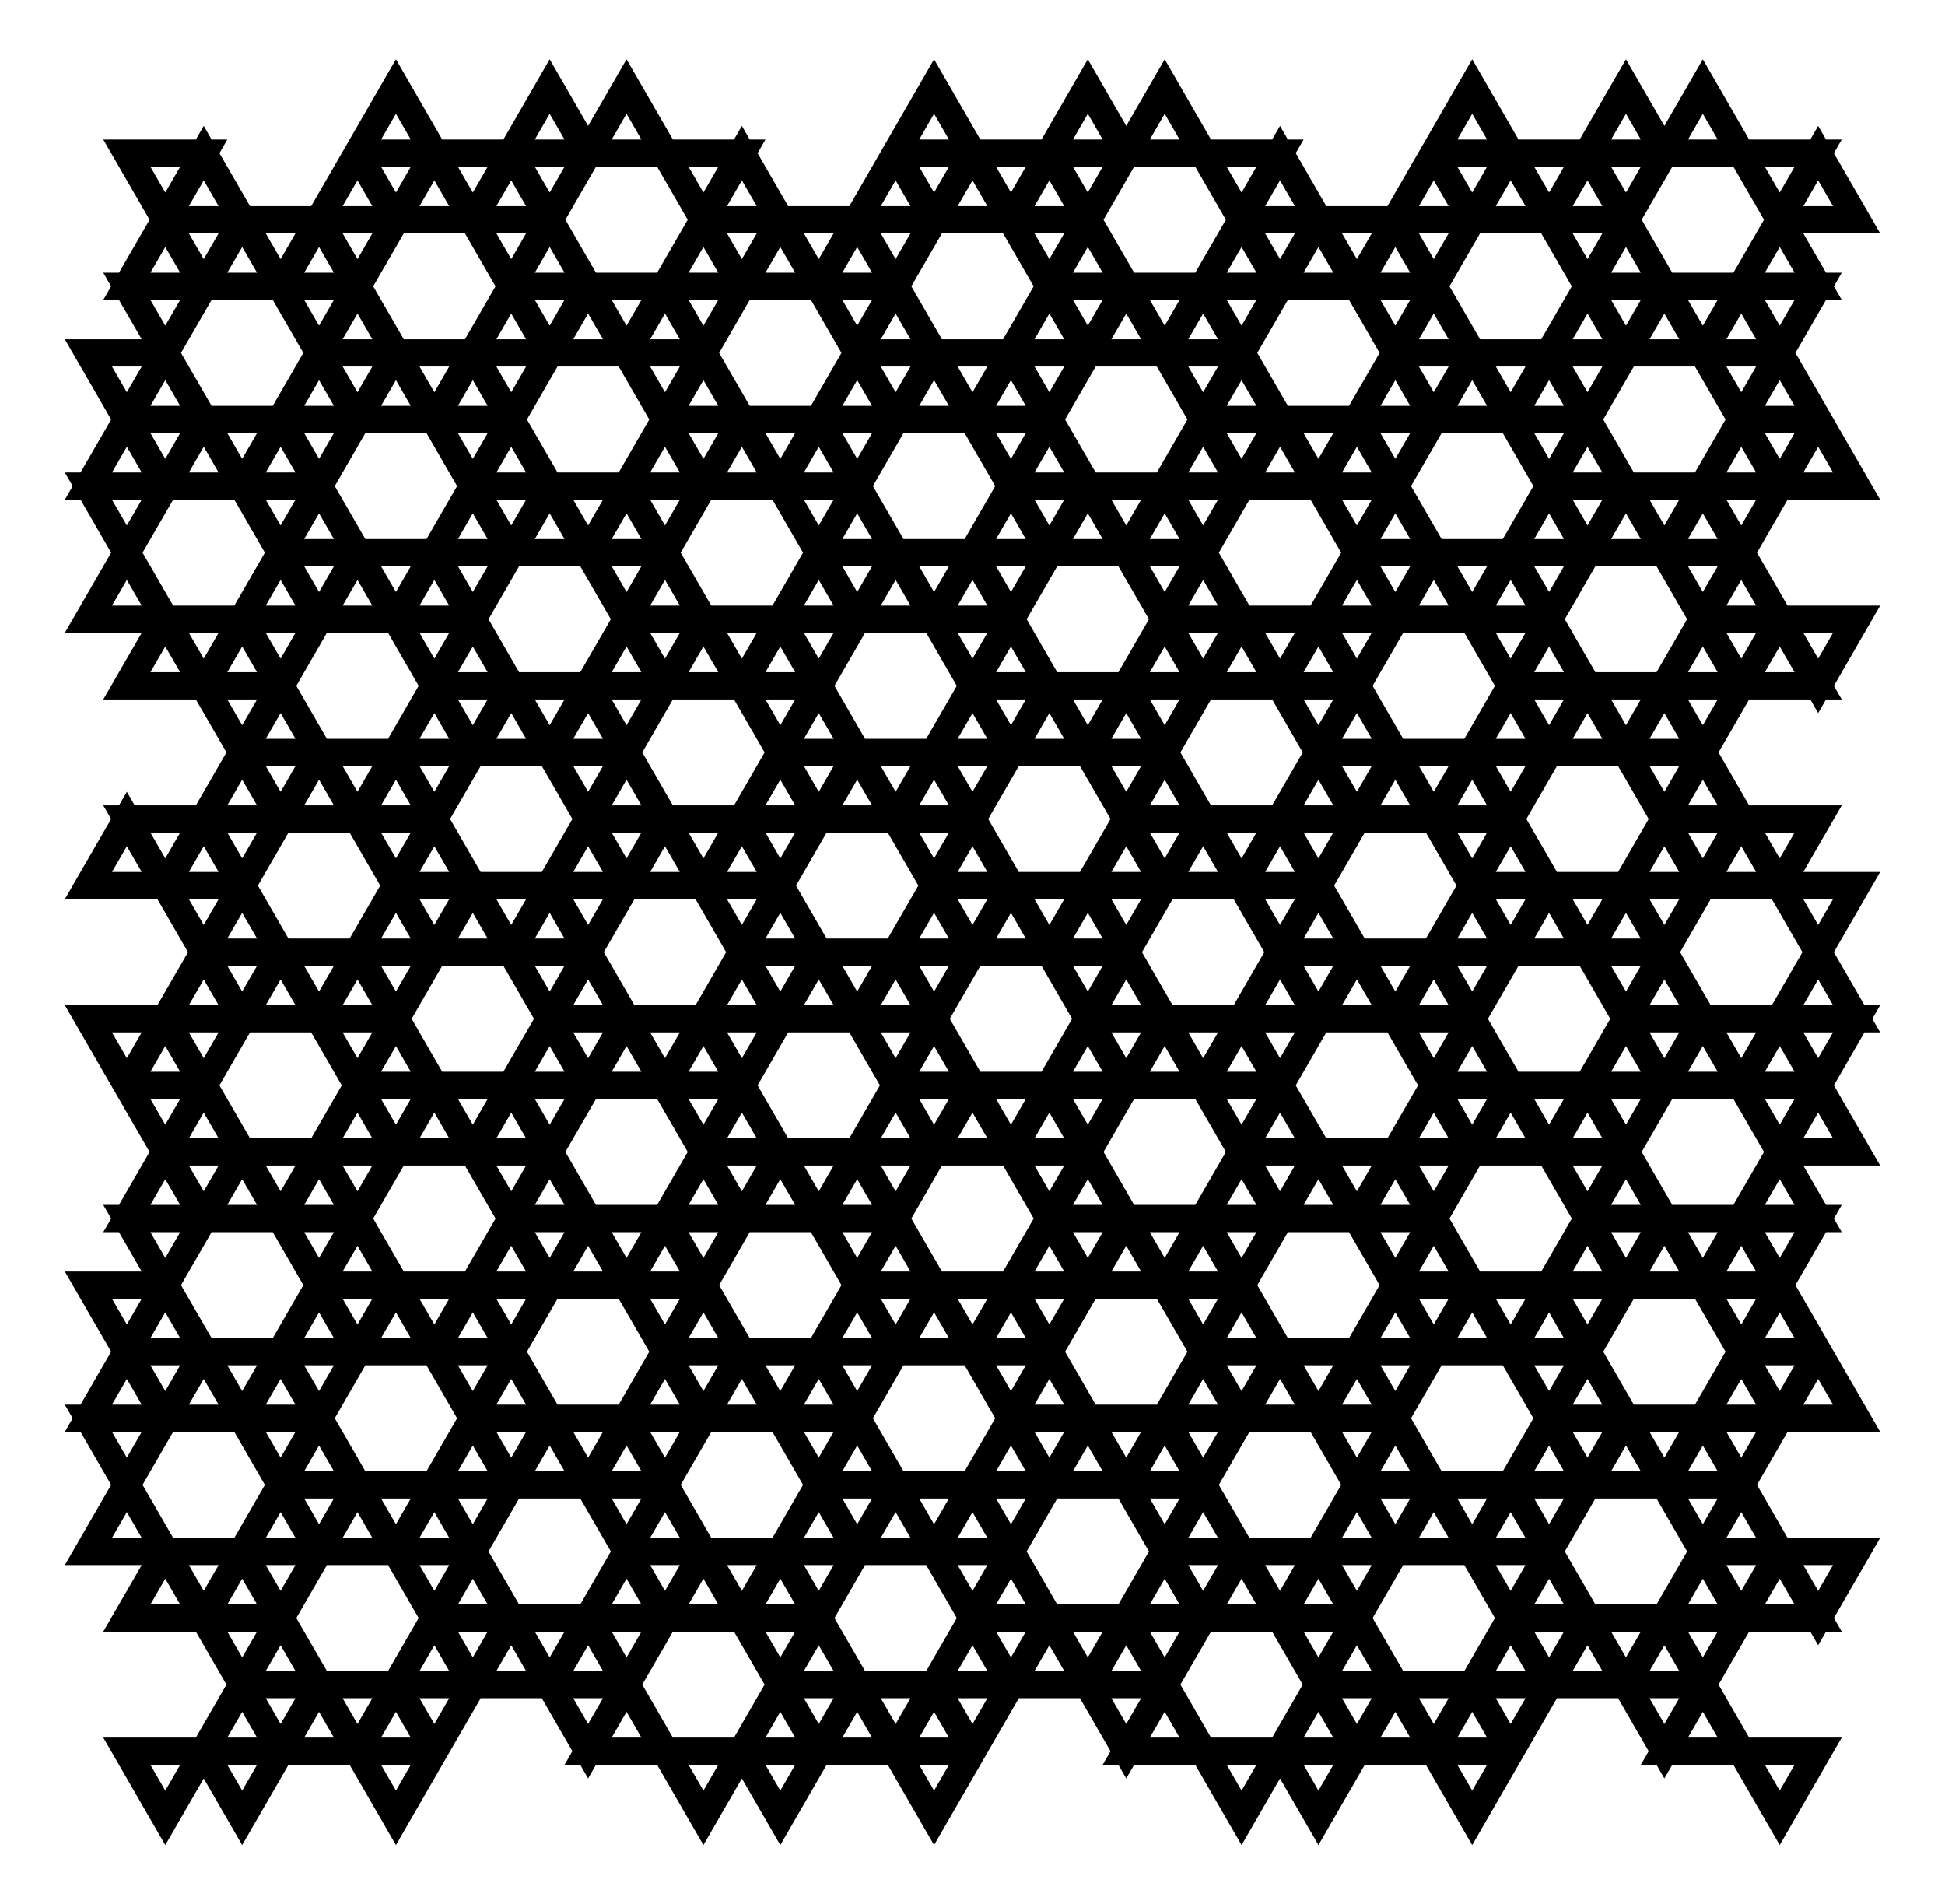 <?xml version="1.0" encoding="UTF-8" standalone="no"?>
<svg
   xmlns:dc="http://purl.org/dc/elements/1.1/"
   xmlns:cc="http://creativecommons.org/ns#"
   xmlns:rdf="http://www.w3.org/1999/02/22-rdf-syntax-ns#"
   xmlns:svg="http://www.w3.org/2000/svg"
   xmlns="http://www.w3.org/2000/svg"
   xmlns:sodipodi="http://sodipodi.sourceforge.net/DTD/sodipodi-0.dtd"
   xmlns:inkscape="http://www.inkscape.org/namespaces/inkscape"
   inkscape:version="1.0.1 (3bc2e813f5, 2020-09-07)"
   sodipodi:docname="1-uniform_n10.svg"
   id="svg70217"
   height="978.985"
   width="1000.0"
   version="1.0">
  <defs
     id="defs70221" />
  <sodipodi:namedview
     inkscape:current-layer="svg70217"
     inkscape:window-maximized="1"
     inkscape:window-y="-9"
     inkscape:window-x="-9"
     inkscape:cy="505.42778"
     inkscape:cx="275.0467"
     inkscape:zoom="0.73280022"
     showgrid="false"
     id="namedview70219"
     inkscape:window-height="1001"
     inkscape:window-width="1920"
     inkscape:pageshadow="2"
     inkscape:pageopacity="0"
     guidetolerance="10"
     gridtolerance="10"
     objecttolerance="10"
     borderopacity="1"
     inkscape:document-rotation="0"
     bordercolor="#666666"
     pagecolor="#ffffff" />
  <!-- X Coordinate transform: fx(x)=(x+132.5)*0.7905138-->
  <!-- Y Coordinate transform: fy(y)=(1119.2083-y)*0.7905138 -->
  <!-- Flac geometry view -->
  <path
     style="color:#000000;font-style:normal;font-variant:normal;font-weight:normal;font-stretch:normal;font-size:medium;line-height:normal;font-family:sans-serif;font-variant-ligatures:normal;font-variant-position:normal;font-variant-caps:normal;font-variant-numeric:normal;font-variant-alternates:normal;font-variant-east-asian:normal;font-feature-settings:normal;font-variation-settings:normal;text-indent:0;text-align:start;text-decoration:none;text-decoration-line:none;text-decoration-style:solid;text-decoration-color:#000000;letter-spacing:normal;word-spacing:normal;text-transform:none;writing-mode:lr-tb;direction:ltr;text-orientation:mixed;dominant-baseline:auto;baseline-shift:baseline;text-anchor:start;white-space:normal;shape-padding:0;shape-margin:0;inline-size:0;clip-rule:nonzero;display:inline;overflow:visible;visibility:visible;isolation:auto;mix-blend-mode:normal;color-interpolation:sRGB;color-interpolation-filters:linearRGB;solid-color:#000000;solid-opacity:1;vector-effect:none;fill:#000000;fill-opacity:1;fill-rule:nonzero;stroke:none;stroke-width:14;stroke-linecap:butt;stroke-linejoin:miter;stroke-miterlimit:4;stroke-dasharray:none;stroke-dashoffset:0;stroke-opacity:1;color-rendering:auto;image-rendering:auto;shape-rendering:auto;text-rendering:auto;enable-background:accumulate;stop-color:#000000;stop-opacity:1;opacity:1"
     d="M 203.557 30.498 L 183.793 64.73 L 177.732 75.23 L 171.67 85.73 L 159.99 105.961 L 151.908 105.961 L 128.547 105.961 L 124.506 98.961 L 112.826 78.73 L 116.867 71.73 L 108.783 71.73 L 104.742 64.73 L 100.701 71.73 L 53.092 71.73 L 76.896 112.959 L 72.855 119.961 L 61.176 140.189 L 53.092 140.189 L 57.133 147.189 L 53.092 154.189 L 61.176 154.189 L 72.855 174.42 L 33.33 174.42 L 39.393 184.92 L 57.133 215.65 L 53.092 222.65 L 41.412 242.881 L 33.33 242.881 L 37.371 249.881 L 33.33 256.881 L 41.414 256.881 L 57.135 284.111 L 33.33 325.342 L 72.855 325.342 L 53.092 359.572 L 100.701 359.572 L 104.742 366.57 L 104.742 366.572 L 116.424 386.803 L 112.381 393.803 L 100.701 414.031 L 92.619 414.031 L 69.258 414.031 L 65.217 407.031 L 61.176 414.031 L 53.092 414.031 L 57.133 421.031 L 33.33 462.262 L 80.939 462.262 L 84.98 469.262 L 96.66 489.492 L 92.619 496.492 L 80.938 516.723 L 72.855 516.723 L 33.33 516.723 L 53.092 550.953 L 59.154 561.453 L 65.217 571.953 L 76.896 592.184 L 72.855 599.184 L 61.176 619.414 L 53.092 619.414 L 57.133 626.414 L 53.092 633.414 L 61.176 633.414 L 72.855 653.645 L 33.33 653.645 L 39.393 664.145 L 57.133 694.873 L 53.092 701.873 L 41.412 722.104 L 33.33 722.104 L 37.371 729.104 L 33.33 736.104 L 41.414 736.104 L 57.133 763.334 L 33.33 804.564 L 45.455 804.564 L 72.855 804.564 L 53.092 838.795 L 65.217 838.795 L 100.701 838.795 L 104.742 845.793 L 104.742 845.795 L 116.424 866.025 L 112.381 873.025 L 100.701 893.256 L 92.619 893.256 L 53.092 893.256 L 59.154 903.756 L 84.98 948.486 L 104.744 914.256 L 124.506 948.486 L 148.311 907.256 L 156.393 907.256 L 179.752 907.256 L 183.793 914.254 L 183.793 914.256 L 203.557 948.486 L 223.32 914.256 L 229.383 903.756 L 235.445 893.256 L 247.125 873.025 L 255.207 873.025 L 278.568 873.025 L 282.609 880.025 L 294.289 900.256 L 290.248 907.256 L 298.332 907.256 L 302.373 914.256 L 306.414 907.256 L 337.855 907.256 L 361.66 948.486 L 381.424 914.256 L 401.186 948.486 L 424.99 907.256 L 433.074 907.256 L 456.434 907.256 L 460.475 914.256 L 480.236 948.486 L 500 914.256 L 506.062 903.756 L 512.125 893.256 L 523.805 873.025 L 531.887 873.025 L 555.246 873.025 L 555.248 873.025 L 559.289 880.025 L 570.967 900.256 L 566.926 907.256 L 575.01 907.256 L 579.051 914.256 L 583.092 907.256 L 614.535 907.256 L 638.34 948.486 L 658.102 914.256 L 677.865 948.486 L 701.67 907.256 L 709.752 907.256 L 733.113 907.256 L 737.154 914.256 L 756.918 948.486 L 776.68 914.256 L 782.742 903.756 L 788.805 893.256 L 800.484 873.025 L 808.568 873.025 L 831.926 873.025 L 831.928 873.025 L 835.969 880.025 L 847.648 900.256 L 843.607 907.256 L 851.689 907.256 L 855.73 914.256 L 859.771 907.256 L 891.215 907.256 L 915.02 948.486 L 946.908 893.256 L 934.783 893.256 L 899.297 893.256 L 883.576 866.025 L 887.619 859.025 L 899.299 838.795 L 907.381 838.795 L 930.742 838.795 L 934.783 845.795 L 938.824 838.795 L 946.908 838.795 L 942.867 831.795 L 966.67 790.564 L 919.061 790.564 L 915.02 783.564 L 903.34 763.334 L 907.381 756.336 L 919.062 736.104 L 927.145 736.104 L 966.67 736.104 L 946.908 701.873 L 940.846 691.373 L 934.783 680.873 L 923.104 660.645 L 927.145 653.645 L 938.824 633.414 L 946.908 633.414 L 942.867 626.414 L 946.908 619.414 L 938.824 619.414 L 927.145 599.184 L 966.67 599.184 L 960.607 588.684 L 942.865 557.953 L 946.908 550.953 L 958.588 530.723 L 966.67 530.723 L 962.629 523.723 L 966.67 516.723 L 958.586 516.723 L 942.867 489.492 L 966.67 448.262 L 954.545 448.262 L 927.145 448.262 L 946.908 414.031 L 934.783 414.031 L 899.299 414.031 L 895.258 407.033 L 883.578 386.803 L 887.619 379.803 L 899.299 359.572 L 907.381 359.572 L 930.742 359.572 L 934.783 366.572 L 938.824 359.572 L 946.908 359.572 L 942.867 352.572 L 966.67 311.342 L 919.061 311.342 L 915.02 304.342 L 903.34 284.111 L 907.381 277.111 L 919.062 256.881 L 927.145 256.881 L 966.67 256.881 L 946.908 222.65 L 940.846 212.15 L 934.783 201.65 L 923.104 181.42 L 927.145 174.42 L 938.824 154.189 L 946.908 154.189 L 942.867 147.189 L 946.908 140.189 L 938.824 140.189 L 927.145 119.961 L 966.67 119.961 L 960.607 109.461 L 942.865 78.73 L 946.908 71.73 L 938.824 71.73 L 934.783 64.73 L 930.742 71.73 L 899.297 71.73 L 875.494 30.498 L 855.73 64.73 L 835.969 30.498 L 812.164 71.73 L 804.082 71.73 L 780.721 71.73 L 776.68 64.73 L 756.918 30.498 L 737.154 64.73 L 731.092 75.23 L 725.029 85.73 L 713.35 105.961 L 705.266 105.961 L 681.908 105.961 L 677.865 98.959 L 666.186 78.729 L 670.227 71.73 L 662.145 71.73 L 658.104 64.73 L 654.062 71.73 L 622.617 71.73 L 598.814 30.498 L 579.051 64.729 L 559.289 30.498 L 535.484 71.73 L 527.402 71.73 L 504.041 71.73 L 500 64.73 L 480.236 30.498 L 460.475 64.73 L 454.412 75.23 L 448.35 85.73 L 436.67 105.961 L 428.586 105.961 L 405.229 105.961 L 405.227 105.961 L 401.186 98.961 L 389.506 78.729 L 393.547 71.73 L 385.465 71.73 L 381.424 64.73 L 377.383 71.73 L 345.939 71.73 L 322.135 30.498 L 302.371 64.73 L 282.609 30.498 L 258.805 71.73 L 250.721 71.73 L 227.361 71.73 L 223.32 64.73 L 203.557 30.498 z M 203.557 58.498 L 211.195 71.73 L 195.918 71.73 L 203.557 58.498 z M 282.609 58.498 L 290.248 71.73 L 274.971 71.73 L 282.609 58.498 z M 322.133 58.498 L 329.773 71.73 L 314.496 71.73 L 322.133 58.498 z M 598.814 58.498 L 606.453 71.73 L 591.176 71.73 L 598.814 58.498 z M 756.918 58.498 L 764.555 71.73 L 749.277 71.73 L 756.918 58.498 z M 875.494 58.498 L 883.133 71.73 L 867.855 71.73 L 875.494 58.498 z M 480.236 58.5 L 487.875 71.73 L 472.598 71.73 L 480.236 58.5 z M 559.289 58.5 L 566.928 71.73 L 551.65 71.73 L 559.289 58.5 z M 835.969 58.5 L 843.607 71.73 L 828.33 71.73 L 835.969 58.5 z M 77.342 85.73 L 92.619 85.73 L 84.98 98.959 L 77.342 85.73 z M 195.918 85.73 L 211.195 85.73 L 203.557 98.961 L 195.918 85.73 z M 235.445 85.73 L 250.721 85.73 L 243.082 98.961 L 235.445 85.73 z M 274.971 85.73 L 290.248 85.73 L 282.609 98.959 L 274.971 85.73 z M 306.412 85.73 L 314.496 85.73 L 337.857 85.73 L 353.576 112.959 L 349.535 119.961 L 337.855 140.189 L 329.773 140.189 L 306.414 140.189 L 302.373 133.191 L 290.693 112.961 L 294.734 105.961 L 294.732 105.961 L 306.412 85.73 z M 354.021 85.73 L 369.299 85.73 L 361.66 98.959 L 354.021 85.73 z M 472.6 85.73 L 487.875 85.73 L 480.236 98.961 L 472.6 85.73 z M 512.125 85.73 L 527.4 85.73 L 519.762 98.961 L 512.125 85.73 z M 551.65 85.73 L 566.926 85.73 L 559.289 98.959 L 551.65 85.73 z M 583.094 85.73 L 591.176 85.73 L 614.537 85.73 L 630.256 112.959 L 626.215 119.961 L 614.535 140.189 L 606.453 140.189 L 583.094 140.189 L 583.092 140.189 L 579.051 133.189 L 567.373 112.961 L 571.414 105.961 L 583.094 85.73 z M 630.701 85.73 L 645.979 85.73 L 638.34 98.959 L 630.701 85.73 z M 749.279 85.73 L 764.555 85.73 L 756.916 98.961 L 749.279 85.73 z M 788.805 85.73 L 804.082 85.73 L 796.443 98.959 L 788.805 85.73 z M 828.33 85.73 L 843.605 85.73 L 835.969 98.959 L 835.967 98.961 L 828.33 85.73 z M 859.773 85.73 L 867.855 85.73 L 891.217 85.73 L 906.938 112.961 L 902.896 119.961 L 891.217 140.189 L 883.133 140.189 L 859.771 140.189 L 855.73 133.189 L 844.053 112.961 L 848.092 105.961 L 859.773 85.73 z M 907.381 85.73 L 922.658 85.73 L 915.02 98.959 L 907.381 85.73 z M 104.742 92.73 L 112.381 105.961 L 97.105 105.961 L 104.742 92.73 z M 183.793 92.73 L 191.432 105.961 L 176.156 105.961 L 183.793 92.73 z M 223.32 92.73 L 230.959 105.961 L 215.682 105.961 L 223.32 92.73 z M 262.846 92.73 L 270.484 105.961 L 255.207 105.961 L 262.846 92.73 z M 381.422 92.73 L 389.061 105.961 L 373.785 105.961 L 381.422 92.73 z M 460.475 92.73 L 468.113 105.961 L 452.836 105.961 L 460.475 92.73 z M 500 92.73 L 507.639 105.961 L 492.361 105.961 L 500 92.73 z M 539.525 92.73 L 547.164 105.961 L 531.887 105.961 L 539.525 92.73 z M 658.104 92.73 L 665.742 105.961 L 650.465 105.961 L 658.104 92.73 z M 737.154 92.73 L 744.793 105.961 L 729.516 105.961 L 737.154 92.73 z M 776.68 92.73 L 784.318 105.961 L 769.041 105.961 L 776.68 92.73 z M 816.205 92.73 L 823.844 105.961 L 808.566 105.961 L 816.205 92.73 z M 934.783 92.73 L 942.422 105.961 L 927.145 105.961 L 934.783 92.73 z M 97.105 119.961 L 112.381 119.961 L 104.742 133.189 L 97.105 119.961 z M 136.633 119.961 L 151.906 119.961 L 144.27 133.189 L 136.633 119.961 z M 176.156 119.961 L 191.432 119.961 L 183.793 133.189 L 176.156 119.961 z M 207.598 119.961 L 215.682 119.961 L 239.041 119.961 L 239.043 119.961 L 243.082 126.959 L 254.762 147.189 L 250.721 154.189 L 239.041 174.42 L 230.959 174.42 L 207.598 174.42 L 203.557 167.42 L 191.877 147.189 L 195.918 140.189 L 207.598 119.961 z M 255.209 119.961 L 270.482 119.961 L 262.846 133.189 L 255.209 119.961 z M 373.785 119.961 L 389.061 119.961 L 381.422 133.189 L 373.785 119.961 z M 413.312 119.961 L 428.586 119.961 L 420.949 133.189 L 413.312 119.961 z M 452.838 119.961 L 468.111 119.961 L 460.475 133.189 L 452.838 119.961 z M 484.277 119.961 L 492.361 119.961 L 515.723 119.961 L 531.441 147.189 L 527.402 154.189 L 515.721 174.42 L 507.639 174.42 L 484.279 174.42 L 484.277 174.42 L 480.236 167.42 L 468.557 147.189 L 472.598 140.189 L 484.277 119.961 z M 531.889 119.961 L 547.162 119.961 L 539.525 133.189 L 531.889 119.961 z M 650.465 119.961 L 665.74 119.961 L 658.104 133.191 L 650.465 119.961 z M 689.99 119.961 L 705.266 119.961 L 697.629 133.189 L 697.627 133.189 L 689.99 119.961 z M 729.518 119.961 L 744.791 119.961 L 737.154 133.189 L 729.518 119.961 z M 760.957 119.961 L 769.041 119.961 L 792.402 119.961 L 796.443 126.959 L 808.123 147.189 L 804.082 154.189 L 792.402 174.42 L 784.318 174.42 L 760.959 174.42 L 756.918 167.42 L 745.238 147.189 L 749.279 140.189 L 760.957 119.961 z M 808.568 119.961 L 823.844 119.961 L 816.207 133.189 L 816.205 133.189 L 808.568 119.961 z M 164.033 126.959 L 171.67 140.189 L 156.395 140.189 L 164.033 126.959 z M 84.98 126.961 L 92.619 140.189 L 77.342 140.189 L 84.98 126.961 z M 124.506 126.961 L 132.145 140.189 L 116.867 140.189 L 124.506 126.961 z M 282.609 126.961 L 290.248 140.189 L 274.971 140.189 L 278.789 133.574 L 282.609 126.961 z M 361.66 126.961 L 369.299 140.189 L 354.021 140.189 L 361.66 126.961 z M 401.186 126.961 L 408.824 140.189 L 393.547 140.189 L 401.186 126.961 z M 440.711 126.961 L 448.35 140.189 L 433.074 140.189 L 440.711 126.961 z M 559.289 126.961 L 566.926 140.189 L 551.65 140.189 L 555.469 133.574 L 559.289 126.961 z M 638.34 126.961 L 645.979 140.189 L 630.701 140.189 L 638.34 126.961 z M 677.865 126.961 L 685.504 140.189 L 670.229 140.189 L 677.865 126.961 z M 717.391 126.961 L 725.029 140.189 L 709.752 140.189 L 717.391 126.961 z M 835.969 126.961 L 843.605 140.189 L 828.33 140.189 L 835.969 126.961 z M 915.02 126.961 L 922.658 140.189 L 907.381 140.189 L 915.02 126.961 z M 77.342 154.189 L 92.619 154.189 L 84.98 167.42 L 77.342 154.189 z M 108.785 154.189 L 116.867 154.189 L 140.229 154.189 L 144.27 161.189 L 155.949 181.42 L 155.949 181.422 L 151.908 188.42 L 140.229 208.65 L 132.145 208.65 L 108.785 208.65 L 108.783 208.65 L 104.742 201.65 L 93.062 181.42 L 97.104 174.42 L 108.785 154.189 z M 156.395 154.189 L 171.67 154.189 L 164.031 167.42 L 156.395 154.189 z M 274.971 154.189 L 290.248 154.189 L 282.609 167.42 L 274.971 154.189 z M 314.496 154.189 L 329.771 154.189 L 322.135 167.42 L 314.496 154.189 z M 354.021 154.189 L 369.299 154.189 L 361.66 167.42 L 354.021 154.189 z M 385.465 154.189 L 393.547 154.189 L 416.906 154.189 L 416.908 154.189 L 420.949 161.189 L 432.627 181.42 L 428.586 188.42 L 416.906 208.65 L 408.824 208.65 L 385.465 208.65 L 381.424 201.65 L 369.744 181.42 L 373.785 174.42 L 385.465 154.189 z M 433.074 154.189 L 448.35 154.189 L 440.711 167.42 L 433.074 154.189 z M 551.65 154.189 L 566.926 154.189 L 559.289 167.418 L 551.65 154.189 z M 591.176 154.189 L 606.453 154.189 L 598.814 167.42 L 591.176 154.189 z M 630.701 154.189 L 645.979 154.189 L 638.34 167.42 L 630.701 154.189 z M 662.145 154.189 L 670.227 154.189 L 693.586 154.189 L 697.627 161.189 L 709.307 181.42 L 705.266 188.42 L 693.586 208.65 L 685.504 208.65 L 662.145 208.65 L 658.104 201.65 L 646.424 181.42 L 650.465 174.42 L 662.145 154.189 z M 709.752 154.189 L 725.029 154.189 L 717.391 167.42 L 709.752 154.189 z M 828.33 154.189 L 843.605 154.189 L 835.969 167.42 L 828.33 154.189 z M 867.855 154.189 L 883.133 154.189 L 875.494 167.42 L 867.855 154.189 z M 907.381 154.189 L 922.658 154.189 L 915.02 167.42 L 907.381 154.189 z M 183.793 161.189 L 183.795 161.189 L 191.432 174.42 L 176.156 174.42 L 179.975 167.805 L 183.793 161.189 z M 262.846 161.189 L 270.484 174.42 L 255.207 174.42 L 262.846 161.189 z M 302.371 161.189 L 302.373 161.189 L 310.01 174.42 L 294.734 174.42 L 302.371 161.189 z M 341.896 161.189 L 349.535 174.42 L 334.26 174.42 L 341.896 161.189 z M 460.475 161.189 L 468.113 174.42 L 452.836 174.42 L 460.475 161.189 z M 539.525 161.189 L 547.164 174.42 L 531.887 174.42 L 539.525 161.189 z M 579.051 161.189 L 582.871 167.805 L 586.689 174.42 L 571.414 174.42 L 579.051 161.189 z M 618.578 161.189 L 626.215 174.42 L 610.939 174.42 L 618.578 161.189 z M 737.154 161.189 L 744.793 174.42 L 729.516 174.42 L 733.336 167.805 L 737.154 161.189 z M 816.207 161.189 L 823.844 174.42 L 808.568 174.42 L 816.207 161.189 z M 855.73 161.189 L 863.369 174.42 L 848.092 174.42 L 855.73 161.189 z M 895.258 161.189 L 902.895 174.42 L 887.619 174.42 L 895.258 161.189 z M 57.58 188.42 L 72.855 188.42 L 65.217 201.65 L 57.58 188.42 z M 176.156 188.42 L 191.432 188.42 L 183.793 201.65 L 176.156 188.42 z M 215.682 188.42 L 230.959 188.42 L 223.32 201.65 L 215.682 188.42 z M 255.207 188.42 L 270.484 188.42 L 262.846 201.65 L 255.207 188.42 z M 286.65 188.42 L 294.734 188.42 L 318.094 188.42 L 322.135 195.42 L 333.814 215.65 L 329.773 222.65 L 318.092 242.881 L 310.01 242.881 L 286.65 242.881 L 282.609 235.881 L 270.93 215.65 L 274.971 208.65 L 286.65 188.42 z M 334.258 188.42 L 349.535 188.42 L 341.896 201.65 L 334.258 188.42 z M 452.836 188.42 L 468.111 188.42 L 460.473 201.65 L 452.836 188.42 z M 492.361 188.42 L 507.639 188.42 L 500 201.65 L 492.361 188.42 z M 531.889 188.42 L 547.164 188.42 L 539.525 201.65 L 531.889 188.42 z M 563.33 188.42 L 571.414 188.42 L 594.771 188.42 L 594.773 188.42 L 598.814 195.42 L 610.494 215.65 L 606.453 222.65 L 594.771 242.881 L 586.689 242.881 L 563.33 242.881 L 559.289 235.881 L 547.609 215.65 L 551.65 208.65 L 563.33 188.42 z M 610.939 188.42 L 626.215 188.42 L 618.578 201.65 L 618.576 201.65 L 610.939 188.42 z M 729.516 188.42 L 744.793 188.42 L 737.154 201.65 L 729.516 188.42 z M 769.043 188.42 L 784.318 188.42 L 776.68 201.65 L 769.043 188.42 z M 808.568 188.42 L 823.844 188.42 L 816.207 201.65 L 808.568 188.42 z M 840.01 188.42 L 848.092 188.42 L 871.453 188.42 L 875.494 195.42 L 887.174 215.65 L 883.133 222.65 L 871.453 242.881 L 863.369 242.881 L 840.01 242.881 L 835.969 235.881 L 824.289 215.65 L 828.33 208.65 L 840.01 188.42 z M 887.619 188.42 L 902.895 188.42 L 895.258 201.65 L 895.256 201.65 L 887.619 188.42 z M 84.98 195.42 L 92.619 208.65 L 77.342 208.65 L 84.98 195.42 z M 164.031 195.42 L 171.67 208.65 L 156.395 208.65 L 164.031 195.42 z M 203.557 195.42 L 211.195 208.65 L 195.918 208.65 L 203.557 195.42 z M 243.084 195.42 L 250.723 208.65 L 235.445 208.65 L 243.084 195.42 z M 361.66 195.42 L 369.299 208.65 L 354.021 208.65 L 357.84 202.035 L 361.66 195.42 z M 440.711 195.42 L 448.35 208.65 L 433.074 208.65 L 440.711 195.42 z M 480.236 195.42 L 487.875 208.65 L 472.6 208.65 L 480.236 195.42 z M 519.762 195.42 L 527.4 208.65 L 512.125 208.65 L 519.762 195.42 z M 638.34 195.42 L 645.979 208.65 L 630.701 208.65 L 634.52 202.035 L 638.34 195.42 z M 717.391 195.42 L 725.029 208.65 L 709.752 208.65 L 717.391 195.42 z M 756.916 195.42 L 756.918 195.42 L 760.736 202.035 L 764.555 208.65 L 749.279 208.65 L 756.916 195.42 z M 796.443 195.42 L 804.082 208.65 L 788.805 208.65 L 796.443 195.42 z M 915.02 195.42 L 922.658 208.65 L 907.383 208.65 L 915.02 195.42 z M 77.342 222.65 L 92.619 222.65 L 84.98 235.881 L 77.342 222.65 z M 116.867 222.65 L 132.145 222.65 L 124.506 235.881 L 116.867 222.65 z M 156.395 222.65 L 171.67 222.65 L 164.031 235.881 L 156.395 222.65 z M 187.836 222.65 L 195.918 222.65 L 219.279 222.65 L 223.32 229.65 L 235 249.881 L 235 249.883 L 230.959 256.881 L 219.279 277.111 L 211.195 277.111 L 187.836 277.111 L 187.834 277.111 L 183.793 270.111 L 172.115 249.881 L 176.156 242.881 L 187.836 222.65 z M 235.445 222.65 L 250.721 222.65 L 243.082 235.881 L 235.445 222.65 z M 354.021 222.65 L 369.299 222.65 L 361.66 235.881 L 354.021 222.65 z M 393.547 222.65 L 408.824 222.65 L 401.186 235.881 L 393.547 222.65 z M 433.074 222.65 L 448.35 222.65 L 440.711 235.881 L 433.074 222.65 z M 464.516 222.65 L 472.598 222.65 L 495.959 222.65 L 500 229.65 L 511.68 249.881 L 507.639 256.881 L 495.959 277.111 L 487.875 277.111 L 464.516 277.111 L 460.475 270.111 L 448.795 249.881 L 452.836 242.881 L 464.516 222.65 z M 512.125 222.65 L 527.4 222.65 L 519.764 235.881 L 519.762 235.881 L 512.125 222.65 z M 630.701 222.65 L 645.979 222.65 L 638.34 235.881 L 630.701 222.65 z M 670.229 222.65 L 685.504 222.65 L 677.867 235.881 L 670.229 222.65 z M 709.752 222.65 L 725.029 222.65 L 717.391 235.881 L 709.752 222.65 z M 741.195 222.65 L 749.277 222.65 L 772.639 222.65 L 776.68 229.65 L 788.359 249.881 L 784.318 256.881 L 772.639 277.111 L 764.555 277.111 L 741.195 277.111 L 737.154 270.111 L 725.475 249.881 L 729.516 242.881 L 741.195 222.65 z M 788.805 222.65 L 804.082 222.65 L 800.262 229.266 L 796.443 235.881 L 788.805 222.65 z M 907.381 222.65 L 922.658 222.65 L 915.02 235.881 L 907.381 222.65 z M 104.742 229.65 L 104.744 229.65 L 112.381 242.881 L 97.105 242.881 L 104.742 229.65 z M 144.27 229.65 L 151.908 242.881 L 136.631 242.881 L 144.27 229.65 z M 262.846 229.65 L 270.484 242.881 L 255.207 242.881 L 259.027 236.266 L 262.846 229.65 z M 341.896 229.65 L 349.535 242.881 L 334.258 242.881 L 341.896 229.65 z M 381.422 229.65 L 385.242 236.266 L 389.061 242.881 L 373.785 242.881 L 381.422 229.65 z M 420.949 229.65 L 428.586 242.881 L 413.311 242.881 L 420.949 229.65 z M 539.525 229.65 L 547.164 242.881 L 531.887 242.881 L 539.525 229.65 z M 618.576 229.65 L 618.578 229.65 L 626.215 242.881 L 610.939 242.881 L 618.576 229.65 z M 658.104 229.65 L 665.74 242.881 L 650.465 242.881 L 658.104 229.65 z M 697.629 229.65 L 705.266 242.881 L 689.99 242.881 L 697.629 229.65 z M 816.205 229.65 L 816.207 229.65 L 823.844 242.881 L 808.568 242.881 L 812.387 236.266 L 816.205 229.65 z M 895.258 229.65 L 902.895 242.881 L 887.619 242.881 L 895.258 229.65 z M 934.783 229.65 L 942.42 242.881 L 927.145 242.881 L 934.783 229.65 z M 65.217 229.652 L 72.855 242.881 L 57.58 242.881 L 65.217 229.652 z M 57.58 256.881 L 72.855 256.881 L 65.217 270.111 L 57.58 256.881 z M 89.021 256.881 L 97.104 256.881 L 120.465 256.881 L 124.506 263.881 L 136.186 284.111 L 132.145 291.111 L 120.465 311.342 L 112.381 311.342 L 89.021 311.342 L 84.98 304.342 L 73.299 284.111 L 89.021 256.881 z M 136.631 256.881 L 151.908 256.881 L 144.27 270.111 L 136.631 256.881 z M 255.207 256.881 L 270.484 256.881 L 262.846 270.111 L 255.207 256.881 z M 294.734 256.881 L 310.01 256.881 L 302.373 270.111 L 302.371 270.111 L 294.734 256.881 z M 334.258 256.881 L 349.535 256.881 L 341.896 270.111 L 334.258 256.881 z M 365.701 256.881 L 373.785 256.881 L 397.145 256.881 L 401.186 263.881 L 412.865 284.111 L 408.824 291.111 L 397.145 311.342 L 389.062 311.342 L 365.701 311.342 L 361.66 304.342 L 349.98 284.111 L 354.021 277.111 L 365.701 256.881 z M 413.311 256.881 L 428.586 256.881 L 420.949 270.109 L 413.311 256.881 z M 531.889 256.881 L 547.164 256.881 L 539.525 270.111 L 531.889 256.881 z M 571.414 256.881 L 586.689 256.881 L 579.051 270.111 L 571.414 256.881 z M 610.939 256.881 L 626.215 256.881 L 618.578 270.111 L 618.576 270.111 L 610.939 256.881 z M 642.381 256.881 L 650.465 256.881 L 673.824 256.881 L 677.865 263.881 L 689.545 284.111 L 685.504 291.111 L 673.824 311.342 L 665.742 311.342 L 642.381 311.342 L 638.34 304.342 L 626.66 284.111 L 630.701 277.111 L 642.381 256.881 z M 689.99 256.881 L 705.266 256.881 L 701.447 263.496 L 697.629 270.111 L 697.627 270.111 L 689.99 256.881 z M 808.566 256.881 L 823.844 256.881 L 816.205 270.111 L 808.566 256.881 z M 848.092 256.881 L 863.369 256.881 L 855.73 270.111 L 848.092 256.881 z M 887.619 256.881 L 902.895 256.881 L 895.258 270.111 L 887.619 256.881 z M 164.031 263.881 L 164.033 263.881 L 171.67 277.111 L 156.395 277.111 L 160.213 270.496 L 164.031 263.881 z M 243.082 263.881 L 250.721 277.111 L 235.445 277.111 L 243.082 263.881 z M 282.609 263.881 L 290.248 277.111 L 274.971 277.111 L 282.609 263.881 z M 322.135 263.881 L 329.771 277.111 L 314.496 277.111 L 322.135 263.881 z M 440.711 263.881 L 448.35 277.111 L 433.074 277.111 L 436.893 270.496 L 440.711 263.881 z M 519.762 263.881 L 519.764 263.881 L 527.4 277.111 L 512.125 277.111 L 519.762 263.881 z M 559.289 263.881 L 566.926 277.111 L 551.65 277.111 L 559.289 263.881 z M 598.814 263.881 L 606.453 277.111 L 591.176 277.111 L 598.814 263.881 z M 717.391 263.881 L 725.029 277.111 L 709.752 277.111 L 717.391 263.881 z M 796.443 263.881 L 804.082 277.111 L 788.805 277.111 L 796.443 263.881 z M 835.967 263.881 L 835.969 263.881 L 839.787 270.496 L 843.605 277.111 L 828.33 277.111 L 835.967 263.881 z M 875.494 263.881 L 883.133 277.111 L 867.855 277.111 L 875.494 263.881 z M 156.395 291.111 L 171.67 291.111 L 164.031 304.342 L 156.395 291.111 z M 195.918 291.111 L 211.195 291.111 L 203.557 304.342 L 195.918 291.111 z M 235.445 291.111 L 250.721 291.111 L 243.082 304.342 L 235.445 291.111 z M 266.887 291.111 L 274.971 291.111 L 298.33 291.111 L 298.332 291.111 L 302.373 298.111 L 314.051 318.342 L 310.01 325.342 L 298.33 345.572 L 290.248 345.572 L 266.887 345.572 L 262.846 338.572 L 251.166 318.342 L 255.207 311.342 L 266.887 291.111 z M 314.496 291.111 L 329.771 291.111 L 322.135 304.34 L 322.133 304.342 L 314.496 291.111 z M 433.072 291.111 L 448.35 291.111 L 440.711 304.342 L 433.072 291.111 z M 472.6 291.111 L 487.875 291.111 L 480.238 304.342 L 472.6 291.111 z M 512.125 291.111 L 527.4 291.111 L 519.764 304.342 L 519.762 304.342 L 512.125 291.111 z M 543.566 291.111 L 551.65 291.111 L 575.01 291.111 L 579.051 298.111 L 590.73 318.342 L 586.689 325.342 L 575.01 345.572 L 566.926 345.572 L 543.568 345.572 L 543.566 345.572 L 539.525 338.572 L 527.846 318.342 L 527.846 318.34 L 531.887 311.342 L 543.566 291.111 z M 591.176 291.111 L 606.451 291.111 L 598.814 304.342 L 591.176 291.111 z M 709.752 291.111 L 725.029 291.111 L 717.391 304.342 L 709.752 291.111 z M 749.279 291.111 L 764.555 291.111 L 756.918 304.342 L 749.279 291.111 z M 788.805 291.111 L 804.082 291.111 L 796.443 304.342 L 788.805 291.111 z M 820.248 291.111 L 828.33 291.111 L 851.689 291.111 L 855.73 298.111 L 867.41 318.342 L 863.369 325.342 L 851.689 345.572 L 843.607 345.572 L 820.248 345.572 L 816.207 338.574 L 804.525 318.342 L 808.566 311.342 L 820.248 291.111 z M 867.855 291.111 L 883.133 291.111 L 879.312 297.727 L 875.494 304.342 L 867.855 291.111 z M 65.217 298.111 L 72.855 311.342 L 57.58 311.342 L 65.217 298.111 z M 144.27 298.111 L 151.908 311.342 L 136.631 311.342 L 144.27 298.111 z M 183.793 298.111 L 183.795 298.111 L 191.432 311.342 L 176.156 311.342 L 183.793 298.111 z M 223.32 298.111 L 230.959 311.342 L 215.682 311.342 L 223.32 298.111 z M 341.896 298.111 L 349.535 311.342 L 334.26 311.342 L 341.896 298.111 z M 420.949 298.111 L 428.586 311.342 L 413.311 311.342 L 420.949 298.111 z M 460.475 298.111 L 468.111 311.342 L 452.836 311.342 L 460.475 298.111 z M 500 298.111 L 507.639 311.342 L 492.361 311.342 L 500 298.111 z M 618.576 298.111 L 618.578 298.111 L 626.215 311.342 L 610.939 311.342 L 618.576 298.111 z M 697.627 298.111 L 697.629 298.111 L 705.266 311.342 L 689.99 311.342 L 697.627 298.111 z M 737.154 298.111 L 740.973 304.727 L 744.793 311.342 L 729.516 311.342 L 737.154 298.111 z M 776.68 298.111 L 784.318 311.342 L 769.043 311.342 L 776.68 298.111 z M 895.258 298.111 L 902.895 311.342 L 887.619 311.342 L 891.438 304.727 L 895.258 298.111 z M 97.105 325.342 L 112.381 325.342 L 104.744 338.572 L 104.742 338.572 L 97.105 325.342 z M 136.631 325.342 L 151.908 325.342 L 144.27 338.572 L 136.631 325.342 z M 168.074 325.342 L 176.156 325.342 L 199.516 325.342 L 203.557 332.342 L 215.236 352.572 L 211.195 359.572 L 199.516 379.803 L 191.432 379.803 L 168.074 379.803 L 168.072 379.803 L 164.031 372.803 L 152.352 352.572 L 156.393 345.572 L 168.074 325.342 z M 215.682 325.342 L 230.959 325.342 L 223.32 338.572 L 215.682 325.342 z M 334.26 325.342 L 349.535 325.342 L 341.898 338.572 L 334.26 325.342 z M 373.785 325.342 L 389.061 325.342 L 381.422 338.572 L 373.785 325.342 z M 413.311 325.342 L 428.586 325.342 L 420.949 338.572 L 413.311 325.342 z M 444.754 325.342 L 452.836 325.342 L 476.195 325.342 L 480.236 332.342 L 491.916 352.572 L 487.875 359.572 L 476.195 379.803 L 468.113 379.803 L 444.752 379.803 L 440.711 372.803 L 429.031 352.572 L 433.074 345.572 L 444.754 325.342 z M 492.361 325.342 L 507.639 325.342 L 503.82 331.957 L 500 338.572 L 492.361 325.342 z M 610.939 325.342 L 626.215 325.342 L 618.578 338.572 L 610.939 325.342 z M 650.465 325.342 L 665.742 325.342 L 658.104 338.572 L 650.465 325.342 z M 689.99 325.342 L 705.266 325.342 L 697.629 338.572 L 697.627 338.572 L 689.99 325.342 z M 721.432 325.342 L 729.516 325.342 L 752.875 325.342 L 752.877 325.342 L 756.918 332.342 L 768.598 352.572 L 764.557 359.572 L 752.875 379.803 L 744.793 379.803 L 721.432 379.803 L 721.141 379.297 L 717.391 372.803 L 705.711 352.572 L 709.752 345.572 L 721.432 325.342 z M 769.041 325.342 L 784.318 325.342 L 776.68 338.572 L 769.041 325.342 z M 887.617 325.342 L 902.895 325.342 L 895.256 338.572 L 887.617 325.342 z M 927.145 325.342 L 942.42 325.342 L 934.783 338.572 L 927.145 325.342 z M 84.98 332.342 L 92.619 345.572 L 77.342 345.572 L 84.98 332.342 z M 124.506 332.342 L 132.145 345.572 L 116.867 345.572 L 124.506 332.342 z M 243.082 332.342 L 243.084 332.342 L 250.721 345.572 L 235.445 345.572 L 239.264 338.957 L 243.082 332.342 z M 322.133 332.342 L 322.135 332.342 L 329.771 345.572 L 314.496 345.572 L 322.133 332.342 z M 361.66 332.342 L 365.48 338.957 L 369.299 345.572 L 354.021 345.572 L 361.66 332.342 z M 401.186 332.342 L 408.824 345.572 L 393.547 345.572 L 401.186 332.342 z M 519.764 332.342 L 527.4 345.572 L 512.125 345.572 L 519.764 332.342 z M 598.814 332.342 L 606.453 345.572 L 591.176 345.572 L 598.814 332.342 z M 638.34 332.342 L 642.16 338.957 L 645.979 345.572 L 630.701 345.572 L 638.34 332.342 z M 677.865 332.342 L 685.504 345.572 L 670.229 345.572 L 677.865 332.342 z M 796.443 332.342 L 804.082 345.572 L 788.805 345.572 L 796.443 332.342 z M 875.494 332.342 L 883.133 345.572 L 867.855 345.572 L 875.494 332.342 z M 915.02 332.342 L 922.658 345.572 L 907.381 345.572 L 915.02 332.342 z M 116.867 359.572 L 132.145 359.572 L 124.506 372.803 L 116.867 359.572 z M 235.445 359.572 L 250.721 359.572 L 243.082 372.803 L 235.445 359.572 z M 274.971 359.572 L 290.248 359.572 L 282.609 372.803 L 274.971 359.572 z M 314.496 359.572 L 329.771 359.572 L 322.135 372.803 L 322.133 372.803 L 314.496 359.572 z M 345.939 359.572 L 354.021 359.572 L 377.381 359.572 L 377.383 359.572 L 381.424 366.572 L 393.104 386.803 L 389.062 393.803 L 377.383 414.031 L 369.299 414.031 L 345.938 414.031 L 341.896 407.031 L 330.217 386.803 L 334.258 379.803 L 345.939 359.572 z M 393.547 359.572 L 408.824 359.572 L 401.186 372.803 L 393.547 359.572 z M 512.125 359.572 L 527.4 359.572 L 519.762 372.803 L 512.125 359.572 z M 551.65 359.572 L 566.926 359.572 L 559.289 372.803 L 551.65 359.572 z M 591.176 359.572 L 606.453 359.572 L 598.814 372.803 L 591.176 359.572 z M 622.619 359.572 L 630.701 359.572 L 654.062 359.572 L 658.104 366.572 L 669.783 386.803 L 665.742 393.803 L 654.062 414.031 L 645.979 414.031 L 622.617 414.031 L 618.576 407.031 L 606.898 386.803 L 610.938 379.803 L 622.619 359.572 z M 670.229 359.572 L 685.504 359.572 L 677.865 372.803 L 670.229 359.572 z M 788.805 359.572 L 804.082 359.572 L 796.443 372.803 L 788.805 359.572 z M 828.33 359.572 L 843.605 359.572 L 835.969 372.803 L 828.33 359.572 z M 867.855 359.572 L 883.133 359.572 L 875.494 372.803 L 867.855 359.572 z M 144.27 366.572 L 151.908 379.803 L 136.631 379.803 L 144.27 366.572 z M 223.32 366.572 L 230.959 379.803 L 215.682 379.803 L 223.32 366.572 z M 262.846 366.572 L 266.664 373.188 L 270.484 379.803 L 255.207 379.803 L 262.846 366.572 z M 302.373 366.572 L 310.012 379.803 L 294.734 379.803 L 302.373 366.572 z M 420.949 366.572 L 428.586 379.803 L 413.311 379.803 L 420.949 366.572 z M 500 366.572 L 507.639 379.803 L 492.361 379.803 L 500 366.572 z M 539.525 366.572 L 547.164 379.803 L 531.887 379.803 L 539.525 366.572 z M 697.627 366.572 L 697.629 366.572 L 705.266 379.803 L 689.99 379.803 L 693.809 373.188 L 697.627 366.572 z M 776.68 366.572 L 784.318 379.803 L 769.041 379.803 L 776.68 366.572 z M 816.205 366.572 L 816.207 366.572 L 820.025 373.188 L 823.844 379.803 L 808.568 379.803 L 816.205 366.572 z M 855.73 366.572 L 863.369 379.803 L 848.094 379.803 L 855.73 366.572 z M 579.051 366.574 L 586.689 379.803 L 571.414 379.803 L 579.051 366.574 z M 136.631 393.803 L 151.908 393.803 L 144.27 407.033 L 136.631 393.803 z M 176.156 393.803 L 191.432 393.803 L 183.795 407.033 L 179.975 400.418 L 176.156 393.803 z M 215.682 393.803 L 230.959 393.803 L 223.32 407.031 L 215.682 393.803 z M 247.123 393.803 L 255.207 393.803 L 278.568 393.803 L 282.609 400.803 L 294.289 421.031 L 290.248 428.031 L 278.568 448.262 L 270.484 448.262 L 247.123 448.262 L 243.082 441.262 L 231.402 421.031 L 235.445 414.031 L 247.123 393.803 z M 294.734 393.803 L 310.01 393.803 L 302.373 407.031 L 302.373 407.033 L 302.371 407.033 L 294.734 393.803 z M 413.311 393.803 L 428.586 393.803 L 420.949 407.031 L 413.311 393.803 z M 452.836 393.803 L 468.113 393.803 L 460.475 407.031 L 452.836 393.803 z M 492.361 393.803 L 507.639 393.803 L 500 407.031 L 492.361 393.803 z M 523.805 393.803 L 531.887 393.803 L 555.248 393.803 L 559.289 400.803 L 570.967 421.031 L 566.926 428.031 L 555.246 448.262 L 547.164 448.262 L 523.805 448.262 L 519.764 441.262 L 508.084 421.031 L 512.125 414.031 L 523.805 393.803 z M 571.414 393.803 L 586.689 393.803 L 582.871 400.418 L 579.051 407.031 L 571.414 393.803 z M 689.99 393.803 L 705.266 393.803 L 697.629 407.031 L 689.99 393.803 z M 729.516 393.803 L 744.793 393.803 L 737.154 407.031 L 729.516 393.803 z M 769.041 393.803 L 784.318 393.803 L 776.68 407.031 L 769.041 393.803 z M 800.484 393.803 L 808.568 393.803 L 831.928 393.803 L 835.969 400.803 L 847.648 421.031 L 843.607 428.031 L 831.926 448.262 L 823.844 448.262 L 800.484 448.262 L 796.443 441.262 L 784.764 421.031 L 788.805 414.031 L 800.484 393.803 z M 848.092 393.803 L 863.369 393.803 L 855.73 407.031 L 848.092 393.803 z M 677.865 400.801 L 677.867 400.801 L 685.504 414.031 L 670.229 414.031 L 677.865 400.803 L 677.865 400.801 z M 756.918 400.801 L 764.555 414.031 L 749.279 414.031 L 756.918 400.801 z M 124.506 400.803 L 132.145 414.031 L 116.867 414.031 L 124.506 400.803 z M 164.031 400.803 L 171.67 414.031 L 156.395 414.031 L 164.031 400.803 z M 203.557 400.803 L 211.195 414.031 L 195.918 414.031 L 203.557 400.803 z M 322.135 400.803 L 329.771 414.031 L 314.496 414.031 L 322.135 400.803 z M 401.186 400.803 L 408.824 414.031 L 393.547 414.031 L 401.186 400.803 z M 440.711 400.803 L 444.531 407.418 L 448.35 414.031 L 433.074 414.031 L 440.711 400.803 z M 480.238 400.803 L 487.875 414.031 L 472.6 414.031 L 480.238 400.803 z M 598.814 400.803 L 606.453 414.031 L 591.176 414.031 L 598.814 400.803 z M 717.391 400.803 L 721.211 407.418 L 725.029 414.031 L 709.752 414.031 L 717.391 400.803 z M 875.494 400.803 L 883.133 414.031 L 867.855 414.031 L 871.676 407.418 L 875.494 400.803 z M 77.342 428.031 L 92.619 428.031 L 84.98 441.262 L 77.342 428.031 z M 116.867 428.031 L 132.145 428.031 L 124.506 441.262 L 116.867 428.031 z M 148.311 428.031 L 156.393 428.031 L 179.752 428.031 L 183.793 435.029 L 183.793 435.031 L 195.475 455.262 L 191.432 462.262 L 179.752 482.492 L 171.67 482.492 L 148.311 482.492 L 144.27 475.492 L 132.59 455.262 L 136.631 448.262 L 148.311 428.031 z M 195.918 428.031 L 211.195 428.031 L 207.375 434.646 L 203.557 441.262 L 195.918 428.031 z M 314.496 428.031 L 329.771 428.031 L 322.135 441.262 L 314.496 428.031 z M 354.021 428.031 L 369.299 428.031 L 361.66 441.262 L 354.021 428.031 z M 393.547 428.031 L 408.824 428.031 L 401.186 441.262 L 393.547 428.031 z M 424.99 428.031 L 433.074 428.031 L 456.432 428.031 L 456.434 428.031 L 460.475 435.031 L 472.154 455.262 L 468.113 462.262 L 456.432 482.492 L 448.35 482.492 L 424.99 482.492 L 420.949 475.492 L 409.27 455.262 L 413.311 448.262 L 424.99 428.031 z M 472.6 428.031 L 487.875 428.031 L 484.057 434.646 L 480.238 441.262 L 480.236 441.262 L 472.6 428.031 z M 591.176 428.031 L 606.451 428.031 L 598.812 441.262 L 591.176 428.031 z M 630.701 428.031 L 645.979 428.031 L 638.34 441.262 L 630.701 428.031 z M 670.229 428.031 L 685.504 428.031 L 677.867 441.262 L 677.865 441.262 L 670.229 428.031 z M 701.67 428.031 L 709.752 428.031 L 733.113 428.031 L 737.154 435.031 L 748.834 455.262 L 744.793 462.262 L 733.113 482.492 L 725.029 482.492 L 701.67 482.492 L 701.668 482.492 L 697.627 475.492 L 685.949 455.262 L 689.99 448.262 L 701.67 428.031 z M 749.279 428.031 L 764.555 428.031 L 756.918 441.262 L 756.916 441.262 L 749.279 428.031 z M 867.855 428.031 L 883.133 428.031 L 875.494 441.262 L 867.855 428.031 z M 907.381 428.031 L 922.658 428.031 L 915.02 441.262 L 907.381 428.031 z M 65.217 435.031 L 72.855 448.262 L 57.58 448.262 L 65.217 435.031 z M 104.744 435.031 L 112.383 448.262 L 97.105 448.262 L 104.744 435.031 z M 223.32 435.031 L 230.959 448.262 L 215.682 448.262 L 219.5 441.646 L 223.32 435.031 z M 302.371 435.031 L 302.373 435.031 L 310.01 448.262 L 294.734 448.262 L 302.371 435.031 z M 341.896 435.031 L 349.535 448.262 L 334.258 448.262 L 341.896 435.031 z M 381.424 435.031 L 389.061 448.262 L 373.785 448.262 L 381.424 435.031 z M 500 435.031 L 507.639 448.262 L 492.361 448.262 L 500 435.031 z M 579.051 435.031 L 586.689 448.262 L 571.414 448.262 L 579.051 435.031 z M 618.578 435.031 L 626.215 448.262 L 610.939 448.262 L 618.578 435.031 z M 658.104 435.031 L 665.742 448.262 L 650.465 448.262 L 658.104 435.031 z M 776.68 435.031 L 784.318 448.262 L 769.041 448.262 L 776.68 435.031 z M 855.73 435.031 L 863.369 448.262 L 848.092 448.262 L 855.73 435.031 z M 895.256 435.031 L 895.258 435.031 L 899.076 441.646 L 902.895 448.262 L 887.619 448.262 L 895.256 435.031 z M 97.105 462.262 L 112.381 462.262 L 108.562 468.877 L 104.742 475.492 L 97.105 462.262 z M 215.682 462.262 L 230.957 462.262 L 223.32 475.492 L 215.682 462.262 z M 255.207 462.262 L 270.484 462.262 L 262.846 475.492 L 255.207 462.262 z M 294.734 462.262 L 310.01 462.262 L 302.373 475.492 L 294.734 462.262 z M 326.176 462.262 L 334.258 462.262 L 357.619 462.262 L 361.66 469.262 L 373.34 489.492 L 369.299 496.492 L 357.619 516.723 L 349.535 516.723 L 326.176 516.723 L 322.135 509.723 L 310.455 489.492 L 314.496 482.492 L 326.176 462.262 z M 373.785 462.262 L 389.061 462.262 L 381.424 475.492 L 381.422 475.492 L 373.785 462.262 z M 492.361 462.262 L 507.639 462.262 L 500 475.492 L 492.361 462.262 z M 531.889 462.262 L 547.164 462.262 L 539.525 475.492 L 531.889 462.262 z M 571.412 462.262 L 586.689 462.262 L 579.051 475.492 L 571.412 462.262 z M 602.855 462.262 L 610.938 462.262 L 634.299 462.262 L 638.34 469.262 L 650.02 489.492 L 645.979 496.492 L 634.299 516.723 L 626.215 516.723 L 602.855 516.723 L 598.814 509.723 L 587.135 489.492 L 591.176 482.492 L 602.855 462.262 z M 650.465 462.262 L 665.74 462.262 L 658.104 475.492 L 650.465 462.262 z M 769.043 462.262 L 784.318 462.262 L 776.68 475.492 L 769.043 462.262 z M 808.568 462.262 L 823.844 462.262 L 816.207 475.494 L 808.568 462.262 z M 848.092 462.262 L 863.369 462.262 L 855.73 475.492 L 848.092 462.262 z M 879.535 462.262 L 887.619 462.262 L 910.979 462.262 L 915.02 469.262 L 926.699 489.492 L 910.979 516.723 L 902.896 516.723 L 879.535 516.723 L 875.494 509.723 L 863.814 489.492 L 867.855 482.492 L 879.535 462.262 z M 927.145 462.262 L 942.422 462.262 L 934.783 475.492 L 927.145 462.262 z M 124.506 469.262 L 132.145 482.492 L 116.867 482.492 L 120.688 475.877 L 124.506 469.262 z M 203.557 469.262 L 211.195 482.492 L 195.918 482.492 L 203.557 469.262 z M 243.082 469.262 L 246.902 475.877 L 250.721 482.492 L 235.445 482.492 L 243.082 469.262 z M 282.609 469.262 L 290.248 482.492 L 274.971 482.492 L 282.609 469.262 z M 401.186 469.262 L 408.824 482.492 L 393.549 482.492 L 401.186 469.262 z M 480.236 469.262 L 487.875 482.492 L 472.6 482.492 L 480.236 469.262 z M 519.764 469.262 L 523.582 475.877 L 527.4 482.492 L 512.125 482.492 L 519.764 469.262 z M 559.289 469.262 L 566.926 482.492 L 551.65 482.492 L 559.289 469.262 z M 677.865 469.262 L 677.867 469.262 L 685.504 482.492 L 670.229 482.492 L 674.047 475.877 L 677.865 469.262 z M 756.918 469.262 L 764.555 482.492 L 749.279 482.492 L 756.918 469.262 z M 796.443 469.262 L 804.082 482.492 L 788.805 482.492 L 796.443 469.262 z M 835.969 469.262 L 843.605 482.492 L 828.332 482.492 L 835.969 469.262 z M 116.867 496.492 L 132.145 496.492 L 124.506 509.723 L 116.867 496.492 z M 156.395 496.492 L 171.67 496.492 L 164.033 509.723 L 164.031 509.723 L 156.395 496.492 z M 195.918 496.492 L 211.195 496.492 L 203.557 509.723 L 195.918 496.492 z M 227.361 496.492 L 235.443 496.492 L 258.805 496.492 L 262.846 503.492 L 274.525 523.723 L 270.484 530.723 L 258.805 550.953 L 250.721 550.953 L 227.361 550.953 L 223.32 543.953 L 211.641 523.723 L 215.682 516.723 L 227.361 496.492 z M 274.971 496.492 L 290.248 496.492 L 286.43 503.107 L 282.609 509.723 L 274.971 496.492 z M 393.547 496.492 L 408.824 496.492 L 401.186 509.723 L 393.547 496.492 z M 433.074 496.492 L 448.35 496.492 L 440.711 509.723 L 433.074 496.492 z M 472.6 496.492 L 487.875 496.492 L 480.238 509.723 L 480.236 509.723 L 472.6 496.492 z M 504.041 496.492 L 512.125 496.492 L 535.484 496.492 L 539.525 503.492 L 551.205 523.723 L 547.164 530.723 L 535.484 550.953 L 527.402 550.953 L 504.041 550.953 L 500 543.953 L 488.32 523.723 L 492.361 516.723 L 504.041 496.492 z M 551.65 496.492 L 566.926 496.492 L 563.107 503.107 L 559.289 509.723 L 551.65 496.492 z M 670.229 496.492 L 685.504 496.492 L 677.865 509.723 L 670.229 496.492 z M 709.752 496.492 L 725.029 496.492 L 717.391 509.723 L 709.752 496.492 z M 749.279 496.492 L 764.555 496.492 L 756.918 509.723 L 749.279 496.492 z M 780.723 496.492 L 788.805 496.492 L 812.164 496.492 L 816.207 503.494 L 827.885 523.723 L 823.844 530.723 L 812.164 550.953 L 804.082 550.953 L 780.721 550.953 L 776.68 543.953 L 765 523.723 L 769.041 516.723 L 780.723 496.492 z M 828.33 496.492 L 843.605 496.492 L 835.969 509.723 L 835.967 509.723 L 828.33 496.492 z M 104.742 503.492 L 112.381 516.723 L 97.105 516.723 L 104.742 503.492 z M 144.27 503.492 L 151.908 516.723 L 136.631 516.723 L 144.27 503.492 z M 183.793 503.492 L 191.432 516.723 L 176.156 516.723 L 183.793 503.492 z M 302.371 503.492 L 302.373 503.492 L 310.01 516.723 L 294.734 516.723 L 298.553 510.107 L 302.371 503.492 z M 381.422 503.492 L 381.424 503.492 L 389.061 516.723 L 373.785 516.723 L 381.422 503.492 z M 420.949 503.492 L 424.768 510.107 L 428.586 516.723 L 413.311 516.723 L 420.949 503.492 z M 460.473 503.492 L 468.111 516.723 L 452.836 516.723 L 460.473 503.492 z M 658.104 503.492 L 665.742 516.723 L 650.465 516.723 L 658.104 503.492 z M 697.629 503.492 L 705.266 516.723 L 689.99 516.723 L 697.629 503.492 z M 737.154 503.492 L 744.793 516.723 L 729.516 516.723 L 737.154 503.492 z M 855.73 503.492 L 863.369 516.723 L 848.094 516.723 L 855.73 503.492 z M 579.051 503.494 L 586.689 516.723 L 571.414 516.723 L 575.232 510.107 L 579.051 503.494 z M 934.783 503.494 L 942.42 516.723 L 927.145 516.723 L 934.783 503.494 z M 57.58 530.723 L 72.855 530.723 L 65.217 543.953 L 57.58 530.723 z M 97.105 530.723 L 112.381 530.723 L 104.742 543.953 L 97.105 530.723 z M 128.547 530.723 L 136.631 530.723 L 159.99 530.723 L 164.031 537.723 L 175.711 557.953 L 171.67 564.953 L 159.99 585.184 L 151.908 585.184 L 128.547 585.184 L 124.506 578.184 L 112.826 557.953 L 116.867 550.953 L 128.547 530.723 z M 176.156 530.723 L 191.432 530.723 L 187.613 537.338 L 183.793 543.953 L 176.156 530.723 z M 294.732 530.723 L 310.01 530.723 L 302.371 543.953 L 294.732 530.723 z M 334.258 530.723 L 349.535 530.723 L 341.896 543.953 L 334.258 530.723 z M 373.785 530.723 L 389.061 530.723 L 381.424 543.953 L 381.422 543.953 L 373.785 530.723 z M 405.229 530.723 L 413.311 530.723 L 436.67 530.723 L 440.711 537.723 L 452.391 557.953 L 448.35 564.953 L 436.67 585.184 L 428.586 585.184 L 405.227 585.184 L 401.186 578.184 L 389.506 557.953 L 393.547 550.953 L 405.229 530.723 z M 452.836 530.723 L 468.113 530.723 L 460.475 543.953 L 452.836 530.723 z M 571.414 530.723 L 586.689 530.723 L 579.051 543.953 L 571.414 530.723 z M 610.939 530.723 L 626.215 530.723 L 618.578 543.953 L 610.939 530.723 z M 650.465 530.723 L 665.742 530.723 L 658.104 543.953 L 650.465 530.723 z M 681.908 530.723 L 689.99 530.723 L 713.35 530.723 L 717.391 537.723 L 729.07 557.953 L 725.029 564.953 L 713.35 585.184 L 705.268 585.184 L 681.908 585.184 L 677.865 578.182 L 666.186 557.953 L 670.227 550.953 L 681.908 530.723 z M 729.516 530.723 L 744.793 530.723 L 740.973 537.338 L 737.154 543.953 L 729.516 530.723 z M 848.092 530.723 L 863.369 530.723 L 855.73 543.953 L 848.092 530.723 z M 887.619 530.723 L 902.895 530.723 L 895.258 543.953 L 895.256 543.953 L 887.619 530.723 z M 927.145 530.723 L 942.42 530.723 L 934.783 543.953 L 927.145 530.723 z M 84.98 537.723 L 92.619 550.953 L 77.342 550.953 L 84.98 537.723 z M 203.557 537.723 L 211.195 550.953 L 195.918 550.953 L 199.738 544.338 L 203.557 537.723 z M 282.609 537.723 L 290.248 550.953 L 274.971 550.953 L 282.609 537.723 z M 322.133 537.723 L 325.953 544.338 L 329.771 550.953 L 314.496 550.953 L 322.133 537.723 z M 361.66 537.723 L 369.299 550.953 L 354.021 550.953 L 361.66 537.723 z M 480.236 537.723 L 480.238 537.723 L 487.875 550.953 L 472.6 550.953 L 476.418 544.338 L 480.236 537.723 z M 559.289 537.723 L 566.926 550.953 L 551.65 550.953 L 559.289 537.723 z M 598.814 537.723 L 606.453 550.953 L 591.176 550.953 L 598.814 537.723 z M 638.34 537.723 L 645.979 550.953 L 630.701 550.953 L 638.34 537.723 z M 756.918 537.723 L 764.555 550.953 L 749.279 550.953 L 753.098 544.338 L 756.918 537.723 z M 835.969 537.723 L 843.605 550.953 L 828.33 550.953 L 835.969 537.723 z M 875.494 537.723 L 879.312 544.338 L 883.133 550.953 L 867.855 550.953 L 875.494 537.723 z M 915.02 537.723 L 922.658 550.953 L 907.383 550.953 L 915.02 537.723 z M 77.342 564.953 L 92.617 564.953 L 84.98 578.184 L 77.342 564.953 z M 195.918 564.953 L 211.195 564.953 L 203.557 578.184 L 195.918 564.953 z M 235.445 564.953 L 250.721 564.953 L 243.082 578.184 L 235.445 564.953 z M 274.971 564.953 L 290.248 564.953 L 282.609 578.184 L 274.971 564.953 z M 306.414 564.953 L 314.496 564.953 L 337.855 564.953 L 341.896 571.953 L 353.576 592.184 L 349.535 599.184 L 337.855 619.414 L 329.773 619.414 L 306.414 619.414 L 302.373 612.414 L 290.691 592.184 L 294.732 585.184 L 306.414 564.953 z M 354.021 564.953 L 369.299 564.953 L 365.48 571.568 L 361.66 578.184 L 354.021 564.953 z M 472.6 564.953 L 487.875 564.953 L 480.236 578.184 L 472.6 564.953 z M 512.125 564.953 L 527.4 564.953 L 519.764 578.184 L 519.762 578.184 L 512.125 564.953 z M 551.65 564.953 L 566.926 564.953 L 559.289 578.182 L 551.65 564.953 z M 583.094 564.953 L 591.176 564.953 L 614.535 564.953 L 618.576 571.951 L 618.576 571.953 L 630.258 592.184 L 626.215 599.184 L 614.535 619.414 L 606.453 619.414 L 583.094 619.414 L 583.092 619.414 L 579.051 612.414 L 567.373 592.184 L 571.414 585.184 L 583.094 564.953 z M 630.701 564.953 L 645.979 564.953 L 638.34 578.184 L 630.701 564.953 z M 749.277 564.953 L 764.555 564.953 L 756.916 578.184 L 749.277 564.953 z M 788.805 564.953 L 804.082 564.953 L 796.443 578.184 L 788.805 564.953 z M 828.33 564.953 L 843.605 564.953 L 835.969 578.182 L 835.969 578.184 L 835.967 578.184 L 828.33 564.953 z M 859.771 564.953 L 867.855 564.953 L 891.215 564.953 L 891.217 564.953 L 895.258 571.953 L 906.938 592.184 L 902.896 599.184 L 891.215 619.414 L 883.133 619.414 L 859.771 619.414 L 855.73 612.414 L 844.051 592.182 L 848.092 585.184 L 859.771 564.953 z M 907.381 564.953 L 922.658 564.953 L 915.02 578.184 L 907.381 564.953 z M 104.742 571.953 L 104.744 571.953 L 112.381 585.184 L 97.105 585.184 L 100.924 578.568 L 104.742 571.953 z M 183.793 571.953 L 191.432 585.184 L 176.156 585.184 L 183.793 571.953 z M 223.32 571.953 L 230.957 585.184 L 215.682 585.184 L 223.32 571.953 z M 262.846 571.953 L 270.484 585.184 L 255.207 585.184 L 262.846 571.953 z M 381.422 571.953 L 381.424 571.953 L 389.061 585.184 L 373.785 585.184 L 377.604 578.568 L 381.422 571.953 z M 460.475 571.953 L 468.113 585.184 L 452.836 585.184 L 460.475 571.953 z M 500 571.953 L 507.639 585.184 L 492.361 585.184 L 500 571.953 z M 539.525 571.953 L 547.164 585.184 L 531.889 585.184 L 539.525 571.953 z M 658.104 571.953 L 665.742 585.184 L 650.465 585.184 L 658.104 571.953 z M 737.154 571.953 L 744.793 585.184 L 729.516 585.184 L 737.154 571.953 z M 776.68 571.953 L 784.318 585.184 L 769.041 585.184 L 776.68 571.953 z M 816.207 571.953 L 823.844 585.184 L 808.568 585.184 L 816.207 571.953 z M 934.783 571.953 L 942.42 585.184 L 927.145 585.184 L 930.965 578.568 L 934.783 571.953 z M 97.105 599.184 L 112.381 599.184 L 104.742 612.414 L 97.105 599.184 z M 136.631 599.184 L 151.908 599.184 L 144.27 612.414 L 136.631 599.184 z M 176.156 599.184 L 191.432 599.184 L 183.793 612.414 L 176.156 599.184 z M 207.598 599.184 L 215.682 599.184 L 239.041 599.184 L 243.082 606.184 L 254.764 626.414 L 250.723 633.414 L 239.041 653.645 L 230.959 653.645 L 207.598 653.645 L 207.307 653.139 L 203.557 646.645 L 191.877 626.414 L 195.918 619.414 L 207.598 599.184 z M 255.207 599.184 L 270.484 599.184 L 262.846 612.414 L 255.207 599.184 z M 373.783 599.184 L 389.061 599.184 L 381.422 612.414 L 373.783 599.184 z M 413.311 599.184 L 428.586 599.184 L 420.949 612.414 L 413.311 599.184 z M 452.836 599.184 L 468.111 599.184 L 460.475 612.414 L 452.836 599.184 z M 484.279 599.184 L 492.361 599.184 L 515.723 599.184 L 519.764 606.184 L 531.443 626.414 L 527.402 633.414 L 515.721 653.645 L 507.639 653.645 L 484.279 653.645 L 484.277 653.645 L 480.236 646.645 L 468.557 626.414 L 472.598 619.414 L 484.279 599.184 z M 531.889 599.184 L 547.164 599.184 L 539.525 612.414 L 531.889 599.184 z M 650.465 599.184 L 665.742 599.184 L 658.104 612.414 L 650.465 599.184 z M 689.99 599.184 L 705.266 599.184 L 697.629 612.414 L 689.99 599.184 z M 729.516 599.184 L 744.793 599.184 L 737.154 612.414 L 729.516 599.184 z M 760.959 599.184 L 769.041 599.184 L 792.402 599.184 L 796.443 606.184 L 808.123 626.414 L 804.082 633.414 L 792.402 653.645 L 784.318 653.645 L 760.959 653.645 L 756.918 646.645 L 745.238 626.414 L 749.279 619.414 L 760.959 599.184 z M 808.568 599.184 L 823.844 599.184 L 816.207 612.414 L 816.205 612.414 L 808.568 599.184 z M 84.98 606.184 L 92.619 619.414 L 77.342 619.414 L 84.98 606.184 z M 124.506 606.184 L 132.145 619.414 L 116.867 619.414 L 124.506 606.184 z M 282.609 606.184 L 290.248 619.414 L 274.971 619.414 L 282.609 606.184 z M 361.66 606.184 L 369.299 619.414 L 354.021 619.414 L 361.66 606.184 z M 401.186 606.184 L 408.824 619.414 L 393.547 619.414 L 401.186 606.184 z M 440.711 606.184 L 448.35 619.414 L 433.074 619.414 L 440.711 606.184 z M 559.289 606.184 L 566.926 619.414 L 551.65 619.414 L 555.469 612.799 L 559.289 606.184 z M 638.34 606.184 L 645.979 619.414 L 630.701 619.414 L 638.34 606.184 z M 677.865 606.184 L 677.867 606.184 L 685.504 619.414 L 670.229 619.414 L 677.865 606.184 z M 717.391 606.184 L 725.029 619.414 L 709.752 619.414 L 717.391 606.184 z M 835.969 606.184 L 843.605 619.414 L 828.33 619.414 L 835.969 606.184 z M 915.02 606.184 L 922.658 619.414 L 907.381 619.414 L 915.02 606.184 z M 164.031 606.186 L 171.67 619.414 L 156.395 619.414 L 164.031 606.186 z M 77.342 633.414 L 92.619 633.414 L 84.98 646.645 L 77.342 633.414 z M 108.785 633.414 L 116.867 633.414 L 140.229 633.414 L 144.27 640.414 L 155.949 660.645 L 151.908 667.645 L 140.229 687.873 L 132.145 687.873 L 108.783 687.873 L 93.062 660.645 L 97.104 653.645 L 108.785 633.414 z M 156.395 633.414 L 171.67 633.414 L 164.031 646.645 L 156.395 633.414 z M 274.971 633.414 L 290.248 633.414 L 282.609 646.645 L 274.971 633.414 z M 314.496 633.414 L 329.771 633.414 L 322.135 646.645 L 314.496 633.414 z M 354.021 633.414 L 369.299 633.414 L 361.66 646.645 L 354.021 633.414 z M 385.465 633.414 L 393.547 633.414 L 416.906 633.414 L 416.908 633.414 L 420.949 640.414 L 432.627 660.645 L 428.586 667.645 L 416.906 687.873 L 408.824 687.873 L 385.465 687.873 L 385.463 687.873 L 381.424 680.875 L 369.744 660.645 L 373.785 653.645 L 385.465 633.414 z M 433.074 633.414 L 448.35 633.414 L 440.711 646.645 L 433.074 633.414 z M 551.65 633.414 L 566.926 633.414 L 559.289 646.643 L 551.65 633.414 z M 591.176 633.414 L 606.453 633.414 L 598.814 646.645 L 591.176 633.414 z M 630.701 633.414 L 645.979 633.414 L 638.34 646.645 L 630.701 633.414 z M 662.145 633.414 L 670.227 633.414 L 693.586 633.414 L 697.627 640.414 L 709.307 660.645 L 705.266 667.645 L 693.586 687.873 L 685.504 687.873 L 662.145 687.873 L 658.104 680.875 L 646.424 660.645 L 650.465 653.645 L 662.145 633.414 z M 709.752 633.414 L 725.029 633.414 L 717.391 646.645 L 709.752 633.414 z M 828.33 633.414 L 843.605 633.414 L 835.969 646.645 L 828.33 633.414 z M 867.855 633.414 L 883.133 633.414 L 875.494 646.645 L 867.855 633.414 z M 907.381 633.414 L 922.658 633.414 L 915.02 646.645 L 907.381 633.414 z M 183.793 640.414 L 183.795 640.414 L 191.432 653.645 L 176.156 653.645 L 179.975 647.029 L 183.793 640.414 z M 262.846 640.414 L 270.484 653.645 L 255.207 653.645 L 262.846 640.414 z M 302.371 640.414 L 306.191 647.029 L 310.01 653.645 L 294.734 653.645 L 302.371 640.414 z M 341.898 640.414 L 349.535 653.645 L 334.26 653.645 L 341.898 640.414 z M 460.475 640.414 L 468.113 653.645 L 452.836 653.645 L 460.475 640.414 z M 539.525 640.414 L 547.164 653.645 L 531.887 653.645 L 539.525 640.414 z M 579.051 640.414 L 586.689 653.645 L 571.414 653.645 L 579.051 640.414 z M 618.578 640.414 L 626.217 653.645 L 610.939 653.645 L 618.578 640.414 z M 737.154 640.414 L 744.793 653.645 L 729.516 653.645 L 733.336 647.029 L 737.154 640.414 z M 816.207 640.414 L 823.844 653.645 L 808.568 653.645 L 816.207 640.414 z M 855.73 640.414 L 863.369 653.645 L 848.092 653.645 L 855.73 640.414 z M 895.258 640.414 L 902.895 653.645 L 887.619 653.645 L 895.258 640.414 z M 57.58 667.645 L 72.855 667.645 L 65.217 680.873 L 57.58 667.645 z M 176.156 667.645 L 191.432 667.645 L 183.793 680.873 L 176.156 667.645 z M 215.682 667.645 L 230.959 667.645 L 223.32 680.873 L 215.682 667.645 z M 255.207 667.645 L 270.484 667.645 L 262.846 680.873 L 255.207 667.645 z M 286.65 667.645 L 294.734 667.645 L 318.094 667.645 L 322.135 674.645 L 333.814 694.875 L 329.773 701.873 L 318.094 722.104 L 310.01 722.104 L 286.65 722.104 L 284.854 718.99 L 282.609 715.104 L 270.928 694.875 L 270.928 694.873 L 274.971 687.873 L 286.65 667.645 z M 334.258 667.645 L 349.535 667.645 L 341.896 680.873 L 334.258 667.645 z M 452.836 667.645 L 468.113 667.645 L 460.475 680.875 L 452.836 667.645 z M 492.361 667.645 L 507.639 667.645 L 500 680.873 L 492.361 667.645 z M 531.887 667.645 L 547.164 667.645 L 539.525 680.873 L 531.887 667.645 z M 563.33 667.645 L 571.414 667.645 L 594.773 667.645 L 598.814 674.645 L 610.494 694.873 L 610.494 694.875 L 606.453 701.873 L 594.773 722.104 L 586.689 722.104 L 563.33 722.104 L 561.172 718.367 L 559.289 715.104 L 547.609 694.875 L 548.586 693.184 L 551.65 687.873 L 563.33 667.645 z M 610.939 667.645 L 626.215 667.645 L 622.396 674.258 L 618.576 680.875 L 610.939 667.645 z M 729.516 667.645 L 744.793 667.645 L 737.154 680.873 L 729.516 667.645 z M 769.043 667.645 L 784.318 667.645 L 776.68 680.873 L 769.043 667.645 z M 808.568 667.645 L 823.844 667.645 L 816.207 680.873 L 816.207 680.875 L 808.568 667.645 z M 840.01 667.645 L 848.092 667.645 L 871.453 667.645 L 875.494 674.645 L 887.174 694.873 L 883.133 701.873 L 871.453 722.104 L 863.369 722.104 L 840.01 722.104 L 835.969 715.104 L 824.289 694.873 L 828.33 687.873 L 840.01 667.645 z M 887.619 667.645 L 902.895 667.645 L 899.076 674.258 L 895.256 680.875 L 887.619 667.645 z M 519.764 674.643 L 527.4 687.873 L 512.125 687.873 L 519.764 674.643 z M 84.98 674.645 L 92.617 687.873 L 77.344 687.873 L 84.98 674.645 z M 164.031 674.645 L 164.033 674.645 L 171.67 687.873 L 156.395 687.873 L 164.031 674.645 z M 203.557 674.645 L 211.193 687.873 L 195.92 687.873 L 203.557 674.645 z M 243.082 674.645 L 250.721 687.873 L 235.445 687.873 L 243.082 674.645 z M 361.66 674.645 L 369.297 687.873 L 354.023 687.873 L 361.66 674.645 z M 440.711 674.645 L 448.348 687.873 L 433.074 687.873 L 440.711 674.645 z M 480.238 674.645 L 487.875 687.873 L 472.6 687.873 L 480.238 674.645 z M 638.34 674.645 L 645.977 687.873 L 630.703 687.873 L 638.34 674.645 z M 717.391 674.645 L 725.027 687.873 L 709.754 687.873 L 717.391 674.645 z M 756.918 674.645 L 764.555 687.873 L 749.279 687.873 L 756.918 674.645 z M 796.443 674.645 L 804.08 687.873 L 788.807 687.873 L 796.443 674.645 z M 915.02 674.645 L 922.656 687.873 L 907.383 687.873 L 915.02 674.645 z M 77.342 701.873 L 92.619 701.873 L 84.98 715.104 L 77.342 701.873 z M 116.867 701.873 L 132.145 701.873 L 124.506 715.104 L 116.867 701.873 z M 156.395 701.873 L 171.67 701.873 L 164.033 715.104 L 164.031 715.104 L 156.395 701.873 z M 187.836 701.873 L 195.918 701.873 L 219.277 701.873 L 223.32 708.873 L 235 729.104 L 230.959 736.104 L 219.277 756.336 L 211.195 756.336 L 187.836 756.336 L 185.619 752.496 L 183.793 749.334 L 172.115 729.105 L 176.156 722.104 L 187.836 701.873 z M 235.445 701.873 L 250.721 701.873 L 243.084 715.104 L 243.082 715.104 L 235.445 701.873 z M 354.021 701.873 L 369.299 701.873 L 361.66 715.104 L 354.021 701.873 z M 393.547 701.873 L 408.824 701.873 L 401.186 715.104 L 393.547 701.873 z M 433.072 701.873 L 448.35 701.873 L 440.711 715.104 L 433.072 701.873 z M 464.516 701.873 L 472.598 701.873 L 495.959 701.873 L 500 708.873 L 511.68 729.104 L 507.639 736.104 L 495.957 756.336 L 487.875 756.336 L 464.516 756.336 L 460.475 749.336 L 448.795 729.104 L 452.836 722.104 L 464.516 701.873 z M 512.125 701.873 L 527.4 701.873 L 519.764 715.104 L 519.762 715.104 L 512.125 701.873 z M 630.701 701.873 L 645.979 701.873 L 638.34 715.104 L 630.701 701.873 z M 670.229 701.873 L 685.504 701.873 L 677.867 715.104 L 670.229 701.873 z M 709.752 701.873 L 725.029 701.873 L 717.391 715.104 L 709.752 701.873 z M 741.195 701.873 L 749.279 701.873 L 772.639 701.873 L 776.68 708.873 L 788.359 729.104 L 784.318 736.104 L 772.639 756.336 L 764.555 756.336 L 741.195 756.336 L 737.154 749.336 L 725.475 729.104 L 729.516 722.104 L 741.195 701.873 z M 788.805 701.873 L 804.082 701.873 L 800.262 708.488 L 796.443 715.104 L 788.805 701.873 z M 907.381 701.873 L 922.658 701.873 L 915.02 715.104 L 907.381 701.873 z M 104.742 708.873 L 104.744 708.873 L 112.381 722.104 L 97.105 722.104 L 104.742 708.873 z M 144.268 708.873 L 151.906 722.104 L 136.631 722.104 L 144.268 708.873 z M 381.422 708.873 L 381.424 708.873 L 389.061 722.104 L 373.785 722.104 L 381.422 708.873 z M 420.949 708.873 L 428.586 722.104 L 413.311 722.104 L 420.949 708.873 z M 618.576 708.873 L 618.578 708.873 L 626.215 722.104 L 610.939 722.104 L 618.576 708.873 z M 697.629 708.873 L 705.266 722.104 L 689.99 722.104 L 697.629 708.873 z M 816.205 708.873 L 816.207 708.873 L 823.844 722.104 L 808.568 722.104 L 816.205 708.873 z M 895.258 708.873 L 902.895 722.104 L 887.619 722.104 L 895.258 708.873 z M 65.217 708.875 L 72.855 722.104 L 57.58 722.104 L 65.217 708.875 z M 262.846 708.875 L 270.484 722.104 L 255.207 722.104 L 262.846 708.875 z M 341.896 708.875 L 349.535 722.104 L 334.258 722.104 L 341.896 708.875 z M 539.525 708.875 L 547.164 722.104 L 531.889 722.104 L 539.404 709.084 L 539.525 708.875 z M 658.104 708.875 L 665.74 722.104 L 650.465 722.104 L 658.104 708.875 z M 934.783 708.875 L 942.42 722.104 L 927.145 722.104 L 934.783 708.875 z M 57.578 736.104 L 72.855 736.104 L 65.217 749.334 L 57.578 736.104 z M 89.021 736.104 L 97.104 736.104 L 120.465 736.104 L 124.506 743.104 L 136.186 763.336 L 132.145 770.336 L 120.465 790.564 L 112.381 790.564 L 89.021 790.564 L 84.98 783.564 L 73.301 763.334 L 89.021 736.104 z M 136.631 736.104 L 151.908 736.104 L 144.27 749.334 L 136.631 736.104 z M 255.207 736.104 L 270.486 736.104 L 262.846 749.336 L 255.207 736.104 z M 294.734 736.104 L 310.01 736.104 L 302.373 749.336 L 302.371 749.336 L 294.734 736.104 z M 334.258 736.104 L 349.535 736.104 L 341.896 749.336 L 334.258 736.104 z M 365.703 736.104 L 373.785 736.104 L 397.145 736.104 L 401.186 743.104 L 412.865 763.334 L 408.824 770.336 L 397.145 790.564 L 389.062 790.564 L 365.701 790.564 L 364.725 788.875 L 361.66 783.564 L 349.98 763.336 L 354.021 756.336 L 365.703 736.104 z M 413.311 736.104 L 428.588 736.104 L 424.768 742.719 L 420.949 749.334 L 413.311 736.104 z M 531.887 736.104 L 547.166 736.104 L 539.525 749.336 L 531.887 736.104 z M 571.414 736.104 L 586.689 736.104 L 579.051 749.334 L 571.414 736.104 z M 610.938 736.104 L 626.215 736.104 L 618.578 749.336 L 618.576 749.336 L 610.938 736.104 z M 642.383 736.104 L 650.465 736.104 L 673.824 736.104 L 677.865 743.104 L 689.545 763.334 L 689.545 763.336 L 685.504 770.336 L 673.824 790.564 L 665.742 790.564 L 642.381 790.564 L 638.34 783.564 L 626.66 763.336 L 630.701 756.336 L 642.383 736.104 z M 689.99 736.104 L 705.268 736.104 L 701.447 742.719 L 697.629 749.336 L 697.627 749.336 L 697.627 749.334 L 689.99 736.104 z M 808.566 736.104 L 823.846 736.104 L 816.205 749.336 L 808.566 736.104 z M 848.092 736.104 L 863.369 736.104 L 855.73 749.334 L 848.092 736.104 z M 887.617 736.104 L 902.896 736.104 L 895.258 749.336 L 887.617 736.104 z M 243.082 743.104 L 250.723 756.336 L 235.445 756.336 L 243.082 743.104 z M 282.609 743.104 L 286.43 749.719 L 290.248 756.336 L 274.971 756.336 L 282.609 743.104 z M 598.814 743.104 L 606.453 756.336 L 591.174 756.336 L 598.814 743.104 z M 796.443 743.104 L 804.082 756.336 L 788.805 756.336 L 796.443 743.104 z M 164.031 743.105 L 171.67 756.336 L 156.393 756.336 L 160.213 749.719 L 164.031 743.105 z M 322.135 743.105 L 329.773 756.336 L 314.496 756.336 L 322.135 743.105 z M 440.711 743.105 L 448.35 756.336 L 433.072 756.336 L 440.711 743.105 z M 519.764 743.105 L 527.402 756.336 L 512.125 756.336 L 519.764 743.105 z M 559.289 743.105 L 566.926 756.336 L 551.65 756.336 L 559.289 743.105 z M 717.391 743.105 L 725.029 756.336 L 709.752 756.336 L 717.391 743.105 z M 835.969 743.105 L 839.787 749.719 L 843.607 756.336 L 828.33 756.336 L 835.969 743.105 z M 875.494 743.105 L 883.133 756.336 L 867.855 756.336 L 875.494 743.105 z M 156.395 770.336 L 171.668 770.336 L 164.031 783.564 L 156.395 770.336 z M 195.92 770.336 L 211.193 770.336 L 203.557 783.564 L 195.92 770.336 z M 235.445 770.336 L 250.721 770.336 L 243.082 783.564 L 235.445 770.336 z M 266.887 770.336 L 274.971 770.336 L 298.332 770.336 L 302.373 777.336 L 314.051 797.564 L 310.01 804.564 L 298.33 824.795 L 290.248 824.795 L 266.887 824.795 L 262.846 817.795 L 251.166 797.564 L 255.207 790.564 L 266.887 770.336 z M 314.496 770.336 L 329.771 770.336 L 322.135 783.564 L 322.133 783.564 L 314.496 770.336 z M 433.074 770.336 L 448.348 770.336 L 440.711 783.564 L 433.074 770.336 z M 472.6 770.336 L 487.875 770.336 L 480.238 783.564 L 480.236 783.564 L 472.6 770.336 z M 512.125 770.336 L 527.4 770.336 L 519.764 783.564 L 519.762 783.564 L 512.125 770.336 z M 543.566 770.336 L 551.65 770.336 L 575.01 770.336 L 579.051 777.336 L 590.73 797.564 L 586.689 804.564 L 575.01 824.795 L 566.926 824.795 L 543.568 824.795 L 543.566 824.795 L 539.525 817.795 L 527.846 797.564 L 531.887 790.564 L 543.566 770.336 z M 591.178 770.336 L 606.451 770.336 L 598.814 783.564 L 591.178 770.336 z M 709.752 770.336 L 725.029 770.336 L 717.391 783.564 L 709.752 770.336 z M 749.279 770.336 L 764.555 770.336 L 756.918 783.564 L 756.916 783.564 L 749.279 770.336 z M 788.807 770.336 L 804.08 770.336 L 796.443 783.564 L 788.807 770.336 z M 820.248 770.336 L 828.33 770.336 L 851.689 770.336 L 855.73 777.334 L 855.73 777.336 L 867.41 797.564 L 863.369 804.564 L 851.689 824.795 L 843.607 824.795 L 820.248 824.795 L 816.207 817.797 L 804.525 797.564 L 808.568 790.564 L 820.248 770.336 z M 867.857 770.336 L 883.131 770.336 L 875.494 783.564 L 867.857 770.336 z M 183.793 777.334 L 191.432 790.564 L 176.156 790.564 L 183.793 777.334 z M 618.578 777.334 L 626.215 790.564 L 610.939 790.564 L 614.758 783.949 L 618.576 777.336 L 618.578 777.334 z M 697.627 777.334 L 705.266 790.564 L 689.99 790.564 L 697.627 777.336 L 697.627 777.334 z M 65.217 777.336 L 72.855 790.564 L 57.58 790.564 L 65.217 777.336 z M 144.27 777.336 L 151.908 790.564 L 136.631 790.564 L 144.27 777.336 z M 223.32 777.336 L 230.957 790.564 L 215.682 790.564 L 223.32 777.336 z M 341.896 777.336 L 349.535 790.564 L 334.258 790.564 L 341.896 777.336 z M 420.949 777.336 L 428.586 790.564 L 413.311 790.564 L 420.949 777.336 z M 460.475 777.336 L 468.111 790.564 L 452.836 790.564 L 460.475 777.336 z M 500 777.336 L 507.639 790.564 L 492.361 790.564 L 500 777.336 z M 737.154 777.336 L 740.973 783.949 L 744.793 790.564 L 729.516 790.564 L 737.154 777.336 z M 776.68 777.336 L 784.318 790.564 L 769.041 790.564 L 776.68 777.336 z M 895.258 777.336 L 902.895 790.564 L 887.619 790.564 L 895.258 777.336 z M 97.105 804.564 L 112.381 804.564 L 104.744 817.795 L 104.742 817.795 L 97.105 804.564 z M 136.631 804.564 L 151.908 804.564 L 144.27 817.795 L 136.631 804.564 z M 168.074 804.564 L 176.156 804.564 L 199.516 804.564 L 203.557 811.564 L 215.236 831.795 L 211.195 838.795 L 199.516 859.025 L 191.434 859.025 L 168.074 859.025 L 168.072 859.025 L 164.031 852.025 L 152.352 831.795 L 156.393 824.795 L 168.074 804.564 z M 215.682 804.564 L 230.957 804.564 L 223.32 817.795 L 215.682 804.564 z M 334.26 804.564 L 349.535 804.564 L 341.898 817.795 L 334.26 804.564 z M 373.785 804.564 L 389.061 804.564 L 381.424 817.795 L 381.422 817.795 L 373.785 804.564 z M 413.311 804.564 L 428.586 804.564 L 420.949 817.795 L 413.311 804.564 z M 444.754 804.564 L 452.836 804.564 L 476.195 804.564 L 480.236 811.564 L 491.916 831.795 L 487.875 838.795 L 476.195 859.025 L 468.113 859.025 L 444.754 859.025 L 444.752 859.025 L 440.711 852.025 L 429.033 831.795 L 433.074 824.795 L 444.754 804.564 z M 492.361 804.564 L 507.639 804.564 L 503.82 811.18 L 500 817.795 L 492.361 804.564 z M 610.938 804.564 L 626.215 804.564 L 618.576 817.795 L 610.938 804.564 z M 650.465 804.564 L 665.742 804.564 L 658.104 817.795 L 650.465 804.564 z M 689.99 804.564 L 705.266 804.564 L 697.629 817.795 L 697.627 817.795 L 689.99 804.564 z M 721.432 804.564 L 729.516 804.564 L 752.875 804.564 L 752.877 804.564 L 756.918 811.564 L 768.596 831.795 L 764.555 838.795 L 752.875 859.025 L 744.793 859.025 L 721.432 859.025 L 717.391 852.025 L 705.711 831.795 L 709.752 824.795 L 721.432 804.564 z M 769.041 804.564 L 784.318 804.564 L 780.5 811.18 L 776.68 817.795 L 769.041 804.564 z M 887.617 804.564 L 902.895 804.564 L 895.256 817.795 L 887.617 804.564 z M 927.145 804.564 L 942.42 804.564 L 934.783 817.795 L 927.145 804.564 z M 84.98 811.564 L 92.619 824.795 L 77.342 824.795 L 84.98 811.564 z M 124.506 811.564 L 132.145 824.795 L 116.867 824.795 L 124.506 811.564 z M 243.082 811.564 L 243.084 811.564 L 250.721 824.795 L 235.445 824.795 L 239.264 818.18 L 243.082 811.564 z M 322.133 811.564 L 322.135 811.564 L 329.771 824.795 L 314.496 824.795 L 322.133 811.564 z M 361.66 811.564 L 365.48 818.18 L 369.299 824.795 L 354.021 824.795 L 361.66 811.564 z M 401.186 811.564 L 408.824 824.795 L 393.547 824.795 L 401.186 811.564 z M 519.762 811.564 L 519.764 811.564 L 527.4 824.795 L 512.125 824.795 L 519.762 811.564 z M 598.814 811.564 L 606.453 824.795 L 591.176 824.795 L 598.814 811.564 z M 638.34 811.564 L 642.16 818.18 L 645.979 824.795 L 630.701 824.795 L 638.34 811.564 z M 677.865 811.564 L 685.504 824.795 L 670.229 824.795 L 677.865 811.564 z M 796.443 811.564 L 804.082 824.795 L 788.805 824.795 L 796.443 811.564 z M 875.494 811.564 L 883.133 824.795 L 867.855 824.795 L 875.494 811.564 z M 915.02 811.564 L 922.658 824.795 L 907.381 824.795 L 915.02 811.564 z M 116.867 838.795 L 132.145 838.795 L 128.324 845.41 L 124.506 852.025 L 116.867 838.795 z M 235.445 838.795 L 250.721 838.795 L 243.082 852.025 L 235.445 838.795 z M 274.971 838.795 L 290.248 838.795 L 282.609 852.025 L 274.971 838.795 z M 314.496 838.795 L 329.771 838.795 L 322.135 852.025 L 322.133 852.025 L 314.496 838.795 z M 345.938 838.795 L 354.021 838.795 L 377.381 838.795 L 377.383 838.795 L 381.424 845.795 L 393.104 866.025 L 389.062 873.025 L 377.381 893.256 L 369.299 893.256 L 345.939 893.256 L 330.217 866.025 L 330.217 866.023 L 334.258 859.025 L 345.938 838.795 z M 393.547 838.795 L 408.824 838.795 L 401.186 852.025 L 393.547 838.795 z M 512.125 838.795 L 527.4 838.795 L 519.762 852.025 L 512.125 838.795 z M 551.65 838.795 L 566.926 838.795 L 559.289 852.025 L 551.65 838.795 z M 591.176 838.795 L 606.453 838.795 L 598.814 852.025 L 591.176 838.795 z M 622.619 838.795 L 630.701 838.795 L 654.061 838.795 L 654.062 838.795 L 658.104 845.795 L 669.783 866.025 L 665.742 873.025 L 654.061 893.256 L 645.979 893.256 L 622.619 893.256 L 606.896 866.025 L 610.938 859.025 L 622.619 838.795 z M 670.229 838.795 L 685.504 838.795 L 677.865 852.025 L 670.229 838.795 z M 788.805 838.795 L 804.082 838.795 L 796.443 852.025 L 788.805 838.795 z M 828.33 838.795 L 843.605 838.795 L 835.969 852.025 L 828.33 838.795 z M 867.855 838.795 L 883.133 838.795 L 875.494 852.025 L 867.855 838.795 z M 144.27 845.795 L 151.908 859.025 L 136.631 859.025 L 144.27 845.795 z M 223.32 845.795 L 230.959 859.025 L 215.682 859.025 L 223.32 845.795 z M 262.846 845.795 L 266.664 852.41 L 270.484 859.025 L 255.207 859.025 L 262.846 845.795 z M 302.373 845.795 L 310.01 859.025 L 294.734 859.025 L 302.373 845.795 z M 420.949 845.795 L 428.586 859.025 L 413.311 859.025 L 420.949 845.795 z M 500 845.795 L 507.639 859.025 L 492.361 859.025 L 500 845.795 z M 539.525 845.795 L 547.164 859.025 L 531.887 859.025 L 539.525 845.795 z M 697.627 845.795 L 697.629 845.795 L 705.266 859.025 L 689.99 859.025 L 697.627 845.795 z M 776.68 845.795 L 784.318 859.025 L 769.041 859.025 L 776.68 845.795 z M 816.205 845.795 L 816.207 845.795 L 820.025 852.41 L 823.844 859.025 L 808.568 859.025 L 816.205 845.795 z M 855.73 845.795 L 863.369 859.025 L 848.092 859.025 L 855.73 845.795 z M 579.051 845.797 L 586.689 859.025 L 571.414 859.025 L 579.051 845.797 z M 136.631 873.025 L 151.906 873.025 L 144.27 886.256 L 136.631 873.025 z M 176.156 873.025 L 191.432 873.025 L 183.795 886.256 L 183.793 886.256 L 176.156 873.025 z M 215.682 873.025 L 230.959 873.025 L 223.32 886.256 L 215.682 873.025 z M 294.734 873.025 L 310.01 873.025 L 306.191 879.641 L 302.371 886.256 L 294.734 873.025 z M 413.311 873.025 L 428.586 873.025 L 420.949 886.256 L 413.311 873.025 z M 452.836 873.025 L 468.111 873.025 L 460.475 886.256 L 452.836 873.025 z M 492.361 873.025 L 507.639 873.025 L 500 886.256 L 492.361 873.025 z M 571.414 873.025 L 586.689 873.025 L 582.871 879.641 L 579.051 886.256 L 571.414 873.025 z M 689.988 873.025 L 705.266 873.025 L 697.627 886.256 L 689.988 873.025 z M 729.516 873.025 L 744.793 873.025 L 737.154 886.256 L 729.516 873.025 z M 769.041 873.025 L 784.318 873.025 L 776.68 886.256 L 769.041 873.025 z M 848.092 873.025 L 863.369 873.025 L 855.73 886.256 L 848.092 873.025 z M 124.506 880.025 L 132.145 893.256 L 116.867 893.256 L 124.506 880.025 z M 164.031 880.025 L 167.852 886.641 L 171.67 893.256 L 156.395 893.256 L 164.031 880.025 z M 203.557 880.025 L 211.195 893.256 L 195.918 893.256 L 203.557 880.025 z M 322.133 880.025 L 322.135 880.025 L 329.771 893.256 L 314.496 893.256 L 322.133 880.025 z M 401.186 880.025 L 408.824 893.256 L 393.547 893.256 L 401.186 880.025 z M 440.711 880.025 L 444.531 886.641 L 448.35 893.256 L 433.074 893.256 L 440.711 880.025 z M 480.238 880.025 L 487.875 893.256 L 472.6 893.256 L 480.238 880.025 z M 598.814 880.025 L 606.453 893.256 L 591.176 893.256 L 598.814 880.025 z M 677.865 880.025 L 677.867 880.025 L 685.504 893.256 L 670.229 893.256 L 677.865 880.025 z M 717.391 880.025 L 725.029 893.256 L 709.752 893.256 L 717.391 880.025 z M 756.918 880.025 L 764.555 893.256 L 749.279 893.256 L 756.918 880.025 z M 875.494 880.025 L 883.133 893.256 L 867.855 893.256 L 875.494 880.025 z M 77.342 907.256 L 92.619 907.256 L 84.98 920.486 L 77.342 907.256 z M 116.867 907.256 L 132.145 907.256 L 124.506 920.486 L 116.867 907.256 z M 195.918 907.256 L 211.195 907.256 L 203.557 920.486 L 195.918 907.256 z M 354.021 907.256 L 369.299 907.256 L 361.66 920.486 L 354.021 907.256 z M 393.547 907.256 L 408.824 907.256 L 401.186 920.486 L 393.547 907.256 z M 472.6 907.256 L 487.875 907.256 L 480.238 920.486 L 472.6 907.256 z M 630.701 907.256 L 645.979 907.256 L 638.34 920.486 L 630.701 907.256 z M 670.229 907.256 L 685.504 907.256 L 677.867 920.486 L 670.229 907.256 z M 749.279 907.256 L 764.555 907.256 L 756.918 920.486 L 749.279 907.256 z M 907.381 907.256 L 922.658 907.256 L 915.02 920.486 L 907.381 907.256 z "
     id="path832" />
</svg>
